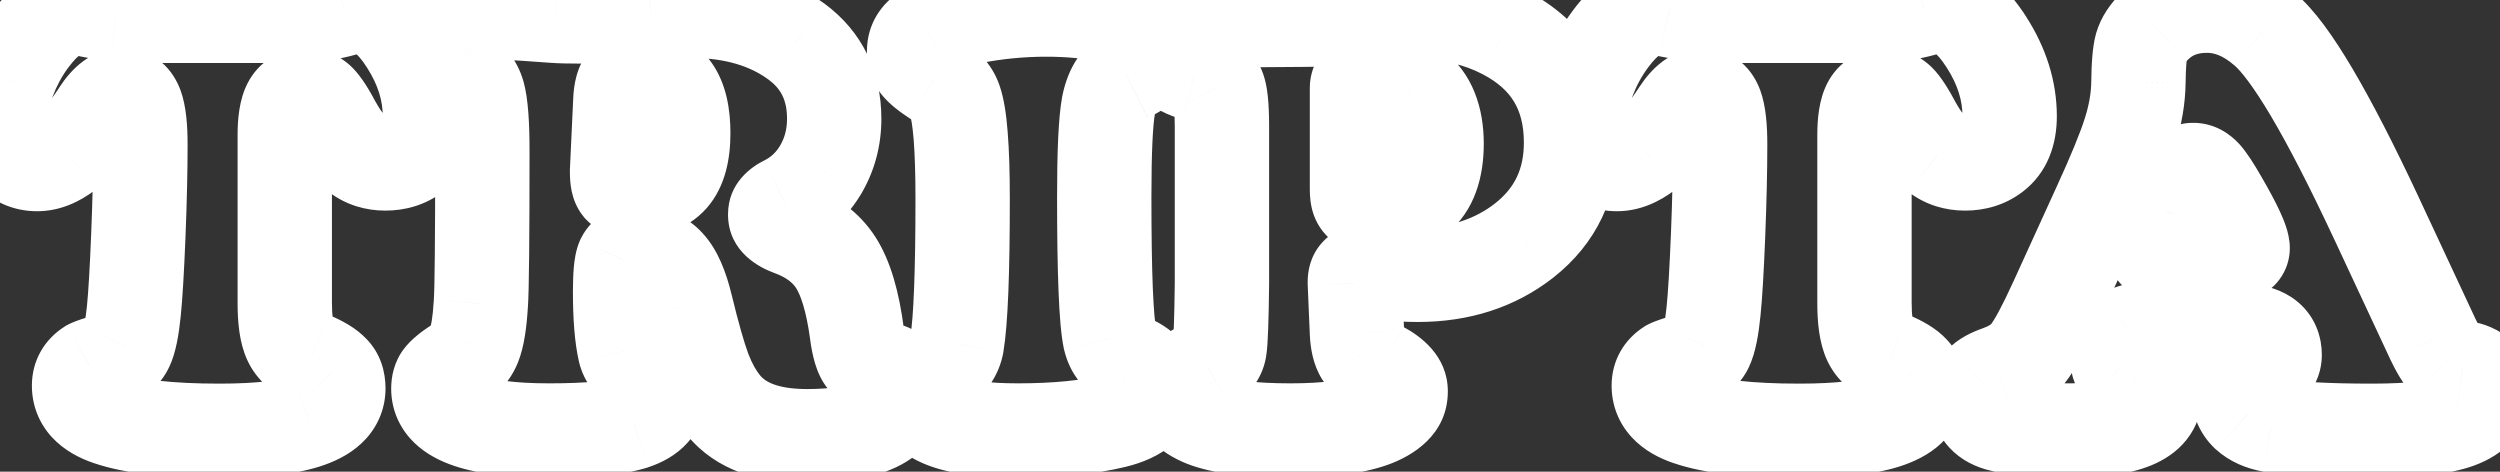 <svg width="53" height="10" viewBox="0 0 53 10" fill="none" xmlns="http://www.w3.org/2000/svg">
<rect x="0" y="0" width="53" height="10" fill="#333333" stroke="none"/>
<path d="M6.31 0.335V1.335H6.327L6.345 1.335L6.31 0.335ZM7.293 0.189L7.036 -0.777L7.027 -0.775L7.019 -0.772L7.293 0.189ZM8.626 0.9L7.782 1.435L7.785 1.44L8.626 0.9ZM8.779 3.274L9.379 4.074L9.381 4.073L8.779 3.274ZM7.585 3.281L6.976 4.073L6.982 4.078L6.989 4.083L7.585 3.281ZM7.097 2.659L6.214 3.129L6.219 3.138L6.224 3.147L7.097 2.659ZM6.583 7.597L6.974 6.677L6.97 6.675L6.583 7.597ZM7.046 7.876L6.304 8.547L6.321 8.566L6.339 8.584L7.046 7.876ZM6.551 8.911L6.214 7.969L6.211 7.97L6.551 8.911ZM2.317 8.873L2.64 7.927L2.636 7.925L2.317 8.873ZM1.904 7.769L1.419 6.894L1.392 6.909L1.366 6.926L1.904 7.769ZM2.355 7.616L2.077 6.656L2.069 6.658L2.062 6.66L2.355 7.616ZM2.685 7.35L1.785 6.914L1.779 6.926L1.774 6.938L2.685 7.35ZM2.837 6.594L1.843 6.492L1.843 6.492L2.837 6.594ZM2.933 4.995L3.932 5.035L3.932 5.035L2.933 4.995ZM2.114 2.373L1.279 1.822L1.278 1.824L2.114 2.373ZM1.416 3.23L2.023 4.024L2.024 4.023L1.416 3.23ZM0.222 3.224L-0.538 3.873L-0.53 3.882L0.222 3.224ZM0.178 1.7L1.113 2.054L1.115 2.05L0.178 1.7ZM0.654 0.824L1.455 1.422L1.456 1.422L0.654 0.824ZM1.898 0.215L1.673 1.189L1.686 1.192L1.698 1.195L1.898 0.215ZM2.457 0.31L2.34 1.303L2.343 1.304L2.457 0.31ZM2.964 1.335H6.31V-0.665H2.964V1.335ZM6.345 1.335C6.772 1.32 7.182 1.261 7.568 1.151L7.019 -0.772C6.812 -0.713 6.566 -0.674 6.274 -0.664L6.345 1.335ZM7.551 1.156C7.584 1.147 7.608 1.142 7.622 1.14C7.637 1.138 7.639 1.139 7.63 1.139V-0.861C7.421 -0.861 7.22 -0.826 7.036 -0.777L7.551 1.156ZM7.63 1.139C7.537 1.139 7.498 1.1 7.529 1.124C7.57 1.155 7.659 1.241 7.782 1.435L9.471 0.365C9.104 -0.214 8.511 -0.861 7.63 -0.861V1.139ZM7.785 1.44C8.02 1.808 8.115 2.145 8.115 2.468H10.115C10.115 1.716 9.884 1.009 9.468 0.36L7.785 1.44ZM8.115 2.468C8.115 2.554 8.102 2.576 8.108 2.561C8.112 2.552 8.119 2.537 8.133 2.52C8.147 2.502 8.162 2.487 8.176 2.476L9.381 4.073C9.93 3.658 10.115 3.044 10.115 2.468H8.115ZM8.179 2.474C8.182 2.472 8.185 2.47 8.19 2.467C8.195 2.465 8.199 2.463 8.201 2.463C8.203 2.462 8.203 2.463 8.198 2.463C8.193 2.464 8.184 2.465 8.169 2.465V4.465C8.596 4.465 9.016 4.347 9.379 4.074L8.179 2.474ZM8.169 2.465C8.159 2.465 8.153 2.464 8.152 2.464C8.15 2.464 8.152 2.464 8.156 2.465C8.16 2.466 8.165 2.468 8.17 2.471C8.176 2.474 8.18 2.476 8.182 2.478L6.989 4.083C7.342 4.346 7.751 4.465 8.169 4.465V2.465ZM8.195 2.488C8.182 2.478 8.099 2.402 7.97 2.171L6.224 3.147C6.416 3.491 6.659 3.83 6.976 4.073L8.195 2.488ZM7.979 2.189C7.845 1.936 7.673 1.637 7.474 1.437L6.059 2.852C6.037 2.829 6.029 2.817 6.035 2.825C6.04 2.831 6.051 2.846 6.068 2.874C6.103 2.929 6.152 3.012 6.214 3.129L7.979 2.189ZM7.474 1.437C7.205 1.168 6.853 1.024 6.475 1.024V3.024C6.412 3.024 6.334 3.012 6.252 2.978C6.169 2.944 6.105 2.897 6.059 2.852L7.474 1.437ZM6.475 1.024C6.255 1.024 6.006 1.071 5.768 1.21C5.527 1.351 5.358 1.552 5.25 1.762L7.027 2.679C6.986 2.759 6.907 2.861 6.778 2.936C6.652 3.01 6.537 3.024 6.475 3.024V1.024ZM5.25 1.762C5.066 2.119 5.037 2.541 5.037 2.868H7.037C7.037 2.752 7.043 2.678 7.05 2.636C7.053 2.616 7.055 2.61 7.053 2.616C7.052 2.621 7.045 2.644 7.027 2.679L5.25 1.762ZM5.037 2.868V6.423H7.037V2.868H5.037ZM5.037 6.423C5.037 6.815 5.071 7.263 5.243 7.635L7.059 6.797C7.075 6.833 7.066 6.829 7.055 6.752C7.045 6.68 7.037 6.573 7.037 6.423H5.037ZM5.243 7.635C5.449 8.082 5.816 8.36 6.195 8.519L6.97 6.675C6.945 6.665 6.954 6.665 6.978 6.685C7.004 6.709 7.035 6.747 7.059 6.797L5.243 7.635ZM6.191 8.517C6.277 8.554 6.328 8.581 6.354 8.596C6.366 8.604 6.366 8.605 6.359 8.6C6.353 8.594 6.332 8.578 6.304 8.547L7.787 7.206C7.552 6.945 7.223 6.783 6.974 6.677L6.191 8.517ZM6.339 8.584C6.271 8.516 6.225 8.438 6.199 8.365C6.175 8.296 6.173 8.247 6.173 8.232H8.173C8.173 7.89 8.073 7.489 7.753 7.169L6.339 8.584ZM6.173 8.232C6.173 8.192 6.18 8.139 6.202 8.082C6.225 8.025 6.255 7.982 6.28 7.955C6.324 7.907 6.331 7.928 6.214 7.969L6.887 9.853C7.186 9.746 7.504 9.58 7.755 9.306C8.026 9.01 8.173 8.636 8.173 8.232H6.173ZM6.211 7.97C5.97 8.058 5.481 8.133 4.653 8.133V10.133C5.534 10.133 6.31 10.061 6.89 9.852L6.211 7.97ZM4.653 8.133C3.629 8.133 2.986 8.045 2.64 7.927L1.994 9.819C2.663 10.048 3.578 10.133 4.653 10.133V8.133ZM2.636 7.925C2.518 7.886 2.527 7.865 2.573 7.914C2.599 7.942 2.628 7.985 2.649 8.04C2.67 8.094 2.676 8.142 2.676 8.175H0.676C0.676 8.581 0.82 8.962 1.099 9.267C1.359 9.549 1.688 9.717 1.998 9.821L2.636 7.925ZM2.676 8.175C2.676 8.239 2.66 8.335 2.604 8.433C2.55 8.53 2.482 8.586 2.443 8.611L1.366 6.926C0.941 7.198 0.676 7.643 0.676 8.175H2.676ZM2.39 8.643C2.353 8.663 2.326 8.675 2.32 8.677C2.312 8.681 2.308 8.683 2.311 8.681C2.317 8.679 2.334 8.673 2.366 8.662C2.428 8.641 2.52 8.611 2.648 8.572L2.062 6.66C1.927 6.701 1.814 6.737 1.725 6.767C1.677 6.784 1.534 6.83 1.419 6.894L2.39 8.643ZM2.633 8.577C3.024 8.464 3.396 8.204 3.596 7.761L1.774 6.938C1.807 6.864 1.861 6.792 1.93 6.737C1.995 6.684 2.053 6.663 2.077 6.656L2.633 8.577ZM3.585 7.785C3.735 7.476 3.795 7.058 3.832 6.696L1.843 6.492C1.825 6.66 1.807 6.781 1.79 6.865C1.782 6.906 1.776 6.931 1.772 6.943C1.768 6.957 1.771 6.943 1.785 6.914L3.585 7.785ZM3.832 6.696C3.869 6.333 3.902 5.773 3.932 5.035L1.933 4.954C1.904 5.689 1.873 6.195 1.843 6.492L3.832 6.696ZM3.932 5.035C3.962 4.285 3.977 3.63 3.977 3.071H1.977C1.977 3.596 1.963 4.223 1.933 4.955L3.932 5.035ZM3.977 3.071C3.977 2.681 3.952 2.254 3.827 1.913L1.95 2.604C1.94 2.577 1.95 2.595 1.961 2.691C1.97 2.78 1.977 2.904 1.977 3.071H3.977ZM3.827 1.913C3.757 1.724 3.633 1.493 3.408 1.307C3.166 1.107 2.878 1.018 2.596 1.018V3.018C2.45 3.018 2.278 2.968 2.134 2.849C2.006 2.743 1.96 2.633 1.95 2.604L3.827 1.913ZM2.596 1.018C1.91 1.018 1.488 1.506 1.279 1.822L2.948 2.924C2.987 2.866 2.99 2.878 2.945 2.912C2.891 2.952 2.769 3.018 2.596 3.018V1.018ZM1.278 1.824C1.148 2.022 1.039 2.171 0.951 2.279C0.908 2.333 0.872 2.372 0.846 2.4C0.818 2.428 0.805 2.438 0.807 2.437L2.024 4.023C2.351 3.772 2.662 3.36 2.95 2.922L1.278 1.824ZM0.808 2.436C0.759 2.473 0.733 2.484 0.73 2.485C0.729 2.486 0.734 2.484 0.745 2.481C0.755 2.479 0.77 2.478 0.787 2.478V4.478C1.274 4.478 1.691 4.278 2.023 4.024L0.808 2.436ZM0.787 2.478C0.799 2.478 0.837 2.48 0.884 2.502C0.933 2.524 0.963 2.551 0.975 2.565L-0.53 3.882C-0.189 4.272 0.276 4.478 0.787 4.478V2.478ZM0.983 2.574C0.987 2.579 0.992 2.586 0.996 2.593C1 2.6 1.002 2.606 1.003 2.61C1.006 2.616 1 2.604 1 2.563H-1C-1 3.026 -0.866 3.489 -0.538 3.873L0.983 2.574ZM1 2.563C1 2.45 1.026 2.284 1.113 2.054L-0.758 1.346C-0.908 1.743 -1 2.152 -1 2.563H1ZM1.115 2.05C1.201 1.82 1.314 1.611 1.455 1.422L-0.148 0.226C-0.404 0.57 -0.608 0.946 -0.759 1.35L1.115 2.05ZM1.456 1.422C1.575 1.262 1.658 1.191 1.695 1.166C1.726 1.145 1.691 1.177 1.606 1.177V-0.823C0.806 -0.823 0.23 -0.28 -0.148 0.227L1.456 1.422ZM1.606 1.177C1.599 1.177 1.601 1.176 1.613 1.178C1.625 1.179 1.645 1.183 1.673 1.189L2.123 -0.76C1.962 -0.797 1.787 -0.823 1.606 -0.823V1.177ZM1.698 1.195C1.94 1.244 2.157 1.282 2.34 1.303L2.573 -0.683C2.469 -0.695 2.313 -0.721 2.098 -0.765L1.698 1.195ZM2.343 1.304C2.537 1.326 2.746 1.335 2.964 1.335V-0.665C2.802 -0.665 2.672 -0.672 2.57 -0.683L2.343 1.304ZM13.521 5.356L13.566 4.357L13.543 4.356H13.521V5.356ZM13.21 5.502L12.307 5.071L12.3 5.087L12.292 5.104L13.21 5.502ZM13.248 7.438L12.272 7.658L12.275 7.67L12.277 7.681L13.248 7.438ZM13.584 7.807L13.088 8.675L13.095 8.679L13.102 8.683L13.584 7.807ZM13.432 8.956L13.741 9.907L13.748 9.904L13.432 8.956ZM9.363 7.997L10.149 8.615L10.159 8.602L10.169 8.588L9.363 7.997ZM9.68 7.737L9.13 6.902L9.125 6.905L9.68 7.737ZM10.055 7.305L9.126 6.934L9.121 6.946L10.055 7.305ZM10.194 6.436L9.197 6.365L9.196 6.374L10.194 6.436ZM9.756 1.542L10.204 0.647L10.195 0.643L10.187 0.639L9.756 1.542ZM9.382 1.3L8.614 1.94L8.623 1.951L8.632 1.962L9.382 1.3ZM9.464 0.602L10.159 1.322L10.159 1.321L9.464 0.602ZM9.972 0.342L10.219 1.311L10.22 1.311L9.972 0.342ZM11.769 0.335L11.848 -0.661L11.844 -0.662L11.769 0.335ZM13.793 0.272L13.72 -0.725L13.714 -0.725L13.793 0.272ZM16.885 0.881L17.479 0.077L17.477 0.076L16.885 0.881ZM17.405 3.585L18.268 4.091L18.271 4.086L17.405 3.585ZM16.637 4.303L16.195 3.406L16.19 3.408L16.637 4.303ZM16.745 4.842L16.4 5.781L16.405 5.783L16.745 4.842ZM17.723 5.572L16.879 6.109L17.723 5.572ZM18.167 7.07L17.176 7.201L17.176 7.205L18.167 7.07ZM18.332 7.616L17.57 8.264L17.578 8.274L17.587 8.283L18.332 7.616ZM18.834 7.851L19.135 6.897L19.123 6.894L19.112 6.891L18.834 7.851ZM19.037 8.016L18.198 8.561L18.205 8.571L18.211 8.581L19.037 8.016ZM18.967 8.689L19.758 9.301L19.762 9.295L19.767 9.289L18.967 8.689ZM18.573 9L18.994 9.907L19.001 9.904L18.573 9ZM15.342 8.594L16.117 7.962L16.113 7.957L15.342 8.594ZM14.93 7.857L13.992 8.206L13.997 8.217L14.93 7.857ZM14.536 6.474L13.564 6.709L13.565 6.71L14.536 6.474ZM14.162 5.623L13.417 6.291L13.427 6.301L14.162 5.623ZM13.152 2.119L14.151 2.166L14.151 2.163L13.152 2.119ZM13.082 3.598L12.084 3.551L12.082 3.575V3.598H13.082ZM13.146 3.96L12.378 4.6L12.393 4.618L12.409 4.636L13.146 3.96ZM14.231 3.75L14.979 4.415L14.986 4.407L14.231 3.75ZM13.521 4.356C13.188 4.356 12.596 4.468 12.307 5.071L14.112 5.934C14.029 6.107 13.89 6.231 13.747 6.298C13.623 6.356 13.531 6.356 13.521 6.356V4.356ZM12.292 5.104C12.204 5.308 12.178 5.526 12.166 5.652C12.152 5.808 12.146 5.988 12.146 6.182H14.146C14.146 6.02 14.151 5.908 14.158 5.838C14.161 5.804 14.163 5.79 14.163 5.792C14.163 5.794 14.161 5.804 14.156 5.82C14.152 5.835 14.143 5.864 14.127 5.901L12.292 5.104ZM12.146 6.182C12.146 6.747 12.18 7.252 12.272 7.658L14.223 7.219C14.179 7.024 14.146 6.691 14.146 6.182H12.146ZM12.277 7.681C12.324 7.867 12.415 8.101 12.603 8.308L14.083 6.963C14.186 7.076 14.213 7.179 14.218 7.196L12.277 7.681ZM12.603 8.308C12.759 8.48 12.959 8.601 13.088 8.675L14.08 6.938C14.061 6.927 14.045 6.918 14.034 6.911C14.022 6.904 14.016 6.899 14.014 6.898C14.012 6.896 14.017 6.9 14.027 6.908C14.032 6.913 14.04 6.919 14.049 6.928C14.058 6.936 14.069 6.948 14.083 6.963L12.603 8.308ZM13.102 8.683C13.132 8.699 13.093 8.685 13.046 8.617C13.022 8.582 13 8.539 12.985 8.49C12.97 8.441 12.965 8.396 12.965 8.359H14.965C14.965 7.664 14.539 7.191 14.066 6.93L13.102 8.683ZM12.965 8.359C12.965 8.321 12.971 8.267 12.994 8.205C13.017 8.142 13.051 8.09 13.086 8.051C13.151 7.979 13.191 7.982 13.115 8.007L13.748 9.904C14.027 9.811 14.335 9.655 14.577 9.384C14.838 9.092 14.965 8.732 14.965 8.359H12.965ZM13.122 8.005C12.935 8.066 12.478 8.127 11.642 8.127V10.127C12.489 10.127 13.226 10.074 13.741 9.907L13.122 8.005ZM11.642 8.127C10.893 8.127 10.453 8.052 10.234 7.97C10.132 7.931 10.145 7.915 10.19 7.966C10.253 8.038 10.293 8.143 10.293 8.238H8.293C8.293 8.63 8.431 8.994 8.689 9.288C8.93 9.562 9.237 9.731 9.526 9.84C10.09 10.053 10.824 10.127 11.642 10.127V8.127ZM10.293 8.238C10.293 8.283 10.282 8.445 10.149 8.615L8.576 7.379C8.35 7.667 8.293 7.99 8.293 8.238H10.293ZM10.169 8.588C10.154 8.609 10.141 8.625 10.132 8.635C10.122 8.646 10.115 8.653 10.111 8.657C10.103 8.665 10.102 8.665 10.111 8.658C10.12 8.651 10.134 8.64 10.155 8.624C10.177 8.609 10.203 8.59 10.235 8.569L9.125 6.905C8.967 7.01 8.72 7.183 8.556 7.406L10.169 8.588ZM10.23 8.572C10.545 8.364 10.832 8.07 10.988 7.664L9.121 6.946C9.128 6.93 9.135 6.916 9.142 6.904C9.149 6.893 9.155 6.885 9.158 6.882C9.165 6.874 9.159 6.882 9.13 6.902L10.23 8.572ZM10.983 7.677C11.116 7.346 11.167 6.915 11.192 6.497L9.196 6.374C9.185 6.558 9.17 6.699 9.153 6.802C9.135 6.913 9.121 6.946 9.126 6.934L10.983 7.677ZM11.192 6.506C11.216 6.16 11.226 5.036 11.226 3.205H9.226C9.226 5.081 9.215 6.11 9.197 6.365L11.192 6.506ZM11.226 3.205C11.226 2.629 11.201 2.097 11.1 1.735L9.174 2.275C9.174 2.273 9.179 2.293 9.186 2.343C9.193 2.39 9.2 2.454 9.207 2.537C9.219 2.704 9.226 2.925 9.226 3.205H11.226ZM11.1 1.735C10.966 1.255 10.653 0.872 10.204 0.647L9.309 2.436C9.292 2.427 9.258 2.406 9.225 2.365C9.192 2.325 9.178 2.289 9.174 2.275L11.1 1.735ZM10.187 0.639C10.154 0.623 10.127 0.61 10.106 0.598C10.085 0.587 10.072 0.578 10.065 0.574C10.057 0.569 10.06 0.57 10.07 0.578C10.079 0.586 10.102 0.606 10.132 0.639L8.632 1.962C8.839 2.197 9.126 2.349 9.326 2.444L10.187 0.639ZM10.15 0.66C10.202 0.723 10.239 0.792 10.261 0.86C10.283 0.926 10.287 0.978 10.287 1.008H8.287C8.287 1.313 8.372 1.651 8.614 1.94L10.15 0.66ZM10.287 1.008C10.287 1.06 10.276 1.124 10.247 1.19C10.219 1.255 10.183 1.299 10.159 1.322L8.77 -0.118C8.467 0.174 8.287 0.565 8.287 1.008H10.287ZM10.159 1.321C10.124 1.355 10.122 1.336 10.219 1.311L9.725 -0.627C9.391 -0.542 9.05 -0.388 8.77 -0.117L10.159 1.321ZM10.22 1.311C10.284 1.294 10.438 1.272 10.721 1.272V-0.728C10.369 -0.728 10.024 -0.704 9.724 -0.627L10.22 1.311ZM10.721 1.272C10.814 1.272 11.12 1.289 11.693 1.333L11.844 -0.662C11.3 -0.703 10.907 -0.728 10.721 -0.728V1.272ZM11.689 1.332C11.837 1.344 12.038 1.348 12.27 1.348V-0.652C12.045 -0.652 11.912 -0.656 11.848 -0.661L11.689 1.332ZM12.27 1.348C12.689 1.348 13.227 1.32 13.873 1.269L13.714 -0.725C13.09 -0.675 12.613 -0.652 12.27 -0.652V1.348ZM13.867 1.269C14.27 1.24 14.518 1.228 14.638 1.228V-0.772C14.436 -0.772 14.121 -0.755 13.72 -0.725L13.867 1.269ZM14.638 1.228C15.38 1.228 15.908 1.404 16.292 1.687L17.477 0.076C16.677 -0.513 15.706 -0.772 14.638 -0.772V1.228ZM16.291 1.686C16.553 1.879 16.685 2.118 16.685 2.519H18.685C18.685 1.523 18.283 0.67 17.479 0.077L16.291 1.686ZM16.685 2.519C16.685 2.741 16.634 2.922 16.54 3.084L18.271 4.086C18.549 3.605 18.685 3.076 18.685 2.519H16.685ZM16.543 3.079C16.454 3.231 16.343 3.333 16.195 3.406L17.08 5.199C17.583 4.951 17.984 4.575 18.268 4.091L16.543 3.079ZM16.19 3.408C15.944 3.531 15.434 3.871 15.434 4.544H17.434C17.434 4.764 17.347 4.943 17.25 5.058C17.166 5.157 17.089 5.195 17.084 5.197L16.19 3.408ZM15.434 4.544C15.434 5.359 16.14 5.685 16.4 5.781L17.09 3.904C17.053 3.89 17.117 3.906 17.204 3.989C17.252 4.035 17.312 4.107 17.36 4.209C17.409 4.314 17.434 4.429 17.434 4.544H15.434ZM16.405 5.783C16.689 5.885 16.815 6.008 16.879 6.109L18.566 5.035C18.216 4.485 17.69 4.121 17.085 3.902L16.405 5.783ZM16.879 6.109C16.97 6.252 17.093 6.58 17.176 7.201L19.158 6.939C19.063 6.215 18.89 5.544 18.566 5.035L16.879 6.109ZM17.176 7.205C17.199 7.375 17.232 7.546 17.28 7.706C17.323 7.848 17.403 8.068 17.57 8.264L19.094 6.969C19.122 7.001 19.142 7.03 19.155 7.052C19.169 7.074 19.178 7.093 19.184 7.105C19.195 7.127 19.197 7.137 19.194 7.127C19.191 7.118 19.186 7.097 19.179 7.064C19.172 7.03 19.165 6.988 19.158 6.935L17.176 7.205ZM17.587 8.283C17.755 8.471 17.956 8.579 18.087 8.641C18.234 8.71 18.395 8.765 18.555 8.811L19.112 6.891C19.063 6.876 19.024 6.864 18.993 6.853C18.962 6.841 18.944 6.833 18.936 6.83C18.926 6.825 18.936 6.829 18.957 6.843C18.968 6.85 18.984 6.862 19.004 6.878C19.024 6.895 19.049 6.918 19.077 6.949L17.587 8.283ZM18.532 8.805C18.35 8.747 18.244 8.631 18.198 8.561L19.875 7.471C19.72 7.232 19.478 7.006 19.135 6.897L18.532 8.805ZM18.211 8.581C18.183 8.539 18.158 8.489 18.141 8.434C18.125 8.379 18.119 8.33 18.119 8.289H20.119C20.119 7.995 20.036 7.705 19.862 7.451L18.211 8.581ZM18.119 8.289C18.119 8.148 18.176 8.076 18.167 8.089L19.767 9.289C19.96 9.031 20.119 8.692 20.119 8.289H18.119ZM18.176 8.077C18.175 8.078 18.175 8.079 18.172 8.081C18.169 8.083 18.162 8.088 18.145 8.096L19.001 9.904C19.294 9.765 19.553 9.566 19.758 9.301L18.176 8.077ZM18.152 8.093C17.983 8.172 17.661 8.248 17.113 8.248V10.248C17.802 10.248 18.453 10.159 18.994 9.907L18.152 8.093ZM17.113 8.248C16.444 8.248 16.207 8.072 16.117 7.962L14.567 9.226C15.188 9.987 16.132 10.248 17.113 10.248V8.248ZM16.113 7.957C16.036 7.863 15.948 7.718 15.863 7.498L13.997 8.217C14.14 8.589 14.327 8.935 14.571 9.231L16.113 7.957ZM15.867 7.509C15.778 7.27 15.658 6.856 15.508 6.237L13.565 6.71C13.719 7.344 13.861 7.852 13.992 8.206L15.867 7.509ZM15.508 6.238C15.399 5.789 15.225 5.301 14.896 4.945L13.427 6.301C13.406 6.278 13.421 6.286 13.454 6.362C13.486 6.436 13.525 6.548 13.564 6.709L15.508 6.238ZM14.906 4.955C14.535 4.542 14.039 4.379 13.566 4.357L13.475 6.355C13.522 6.358 13.527 6.364 13.506 6.356C13.496 6.352 13.481 6.344 13.464 6.332C13.447 6.32 13.431 6.306 13.417 6.291L14.906 4.955ZM12.153 2.072L12.084 3.551L14.081 3.645L14.151 2.166L12.153 2.072ZM12.082 3.598C12.082 3.598 12.082 3.598 12.082 3.598C12.082 3.598 12.082 3.598 12.082 3.598C12.082 3.598 12.082 3.598 12.082 3.598C12.082 3.598 12.082 3.598 12.082 3.598C12.082 3.598 12.082 3.598 12.082 3.599C12.082 3.599 12.082 3.599 12.082 3.599C12.082 3.599 12.082 3.599 12.082 3.599C12.082 3.599 12.082 3.599 12.082 3.599C12.082 3.599 12.082 3.599 12.082 3.599C12.082 3.599 12.082 3.599 12.082 3.599C12.082 3.599 12.082 3.599 12.082 3.599C12.082 3.599 12.082 3.599 12.082 3.599C12.082 3.599 12.082 3.599 12.082 3.599C12.082 3.599 12.082 3.599 12.082 3.599C12.082 3.599 12.082 3.599 12.082 3.599C12.082 3.599 12.082 3.599 12.082 3.599C12.082 3.599 12.082 3.599 12.082 3.599C12.082 3.599 12.082 3.599 12.082 3.6C12.082 3.6 12.082 3.6 12.082 3.6C12.082 3.6 12.082 3.6 12.082 3.6C12.082 3.6 12.082 3.6 12.082 3.6C12.082 3.6 12.082 3.6 12.082 3.6C12.082 3.6 12.082 3.6 12.082 3.6C12.082 3.6 12.082 3.6 12.082 3.6C12.082 3.6 12.082 3.6 12.082 3.6C12.082 3.6 12.082 3.6 12.082 3.6C12.082 3.6 12.082 3.6 12.082 3.6C12.082 3.6 12.082 3.6 12.082 3.6C12.082 3.6 12.082 3.6 12.082 3.6C12.082 3.6 12.082 3.6 12.082 3.6C12.082 3.6 12.082 3.6 12.082 3.601C12.082 3.601 12.082 3.601 12.082 3.601C12.082 3.601 12.082 3.601 12.082 3.601C12.082 3.601 12.082 3.601 12.082 3.601C12.082 3.601 12.082 3.601 12.082 3.601C12.082 3.601 12.082 3.601 12.082 3.601C12.082 3.601 12.082 3.601 12.082 3.601C12.082 3.601 12.082 3.601 12.082 3.601C12.082 3.601 12.082 3.601 12.082 3.601C12.082 3.601 12.082 3.601 12.082 3.601C12.082 3.601 12.082 3.601 12.082 3.601C12.082 3.601 12.082 3.601 12.082 3.601C12.082 3.601 12.082 3.601 12.082 3.601C12.082 3.602 12.082 3.602 12.082 3.602C12.082 3.602 12.082 3.602 12.082 3.602C12.082 3.602 12.082 3.602 12.082 3.602C12.082 3.602 12.082 3.602 12.082 3.602C12.082 3.602 12.082 3.602 12.082 3.602C12.082 3.602 12.082 3.602 12.082 3.602C12.082 3.602 12.082 3.602 12.082 3.602C12.082 3.602 12.082 3.602 12.082 3.602C12.082 3.602 12.082 3.602 12.082 3.602C12.082 3.602 12.082 3.602 12.082 3.602C12.082 3.602 12.082 3.602 12.082 3.602C12.082 3.602 12.082 3.602 12.082 3.602C12.082 3.602 12.082 3.603 12.082 3.603C12.082 3.603 12.082 3.603 12.082 3.603C12.082 3.603 12.082 3.603 12.082 3.603C12.082 3.603 12.082 3.603 12.082 3.603C12.082 3.603 12.082 3.603 12.082 3.603C12.082 3.603 12.082 3.603 12.082 3.603C12.082 3.603 12.082 3.603 12.082 3.603C12.082 3.603 12.082 3.603 12.082 3.603C12.082 3.603 12.082 3.603 12.082 3.603C12.082 3.603 12.082 3.603 12.082 3.603C12.082 3.603 12.082 3.603 12.082 3.603C12.082 3.603 12.082 3.603 12.082 3.603C12.082 3.603 12.082 3.604 12.082 3.604C12.082 3.604 12.082 3.604 12.082 3.604C12.082 3.604 12.082 3.604 12.082 3.604C12.082 3.604 12.082 3.604 12.082 3.604C12.082 3.604 12.082 3.604 12.082 3.604C12.082 3.604 12.082 3.604 12.082 3.604C12.082 3.604 12.082 3.604 12.082 3.604C12.082 3.604 12.082 3.604 12.082 3.604C12.082 3.604 12.082 3.604 12.082 3.604C12.082 3.604 12.082 3.604 12.082 3.604C12.082 3.604 12.082 3.604 12.082 3.604C12.082 3.604 12.082 3.604 12.082 3.604C12.082 3.604 12.082 3.605 12.082 3.605C12.082 3.605 12.082 3.605 12.082 3.605C12.082 3.605 12.082 3.605 12.082 3.605C12.082 3.605 12.082 3.605 12.082 3.605C12.082 3.605 12.082 3.605 12.082 3.605C12.082 3.605 12.082 3.605 12.082 3.605C12.082 3.605 12.082 3.605 12.082 3.605C12.082 3.605 12.082 3.605 12.082 3.605C12.082 3.605 12.082 3.605 12.082 3.605C12.082 3.605 12.082 3.605 12.082 3.605C12.082 3.605 12.082 3.605 12.082 3.605C12.082 3.605 12.082 3.605 12.082 3.606C12.082 3.606 12.082 3.606 12.082 3.606C12.082 3.606 12.082 3.606 12.082 3.606C12.082 3.606 12.082 3.606 12.082 3.606C12.082 3.606 12.082 3.606 12.082 3.606C12.082 3.606 12.082 3.606 12.082 3.606C12.082 3.606 12.082 3.606 12.082 3.606C12.082 3.606 12.082 3.606 12.082 3.606C12.082 3.606 12.082 3.606 12.082 3.606C12.082 3.606 12.082 3.606 12.082 3.606C12.082 3.606 12.082 3.606 12.082 3.606C12.082 3.606 12.082 3.606 12.082 3.606C12.082 3.607 12.082 3.607 12.082 3.607C12.082 3.607 12.082 3.607 12.082 3.607C12.082 3.607 12.082 3.607 12.082 3.607C12.082 3.607 12.082 3.607 12.082 3.607C12.082 3.607 12.082 3.607 12.082 3.607C12.082 3.607 12.082 3.607 12.082 3.607C12.082 3.607 12.082 3.607 12.082 3.607C12.082 3.607 12.082 3.607 12.082 3.607C12.082 3.607 12.082 3.607 12.082 3.607C12.082 3.607 12.082 3.607 12.082 3.607C12.082 3.607 12.082 3.607 12.082 3.607C12.082 3.608 12.082 3.608 12.082 3.608C12.082 3.608 12.082 3.608 12.082 3.608C12.082 3.608 12.082 3.608 12.082 3.608C12.082 3.608 12.082 3.608 12.082 3.608C12.082 3.608 12.082 3.608 12.082 3.608C12.082 3.608 12.082 3.608 12.082 3.608C12.082 3.608 12.082 3.608 12.082 3.608C12.082 3.608 12.082 3.608 12.082 3.608C12.082 3.608 12.082 3.608 12.082 3.608C12.082 3.608 12.082 3.608 12.082 3.608C12.082 3.608 12.082 3.608 12.082 3.608C12.082 3.609 12.082 3.609 12.082 3.609C12.082 3.609 12.082 3.609 12.082 3.609C12.082 3.609 12.082 3.609 12.082 3.609C12.082 3.609 12.082 3.609 12.082 3.609C12.082 3.609 12.082 3.609 12.082 3.609C12.082 3.609 12.082 3.609 12.082 3.609C12.082 3.609 12.082 3.609 12.082 3.609C12.082 3.609 12.082 3.609 12.082 3.609C12.082 3.609 12.082 3.609 12.082 3.609C12.082 3.609 12.082 3.609 12.082 3.609C12.082 3.609 12.082 3.609 12.082 3.61C12.082 3.61 12.082 3.61 12.082 3.61C12.082 3.61 12.082 3.61 12.082 3.61C12.082 3.61 12.082 3.61 12.082 3.61C12.082 3.61 12.082 3.61 12.082 3.61C12.082 3.61 12.082 3.61 12.082 3.61C12.082 3.61 12.082 3.61 12.082 3.61C12.082 3.61 12.082 3.61 12.082 3.61C12.082 3.61 12.082 3.61 12.082 3.61C12.082 3.61 12.082 3.61 12.082 3.61C12.082 3.61 12.082 3.61 12.082 3.61C12.082 3.61 12.082 3.611 12.082 3.611C12.082 3.611 12.082 3.611 12.082 3.611C12.082 3.611 12.082 3.611 12.082 3.611C12.082 3.611 12.082 3.611 12.082 3.611C12.082 3.611 12.082 3.611 12.082 3.611C12.082 3.611 12.082 3.611 12.082 3.611C12.082 3.611 12.082 3.611 12.082 3.611C12.082 3.611 12.082 3.611 12.082 3.611C12.082 3.611 12.082 3.611 12.082 3.611C12.082 3.611 12.082 3.611 12.082 3.611C12.082 3.611 12.082 3.611 12.082 3.612C12.082 3.612 12.082 3.612 12.082 3.612C12.082 3.612 12.082 3.612 12.082 3.612C12.082 3.612 12.082 3.612 12.082 3.612C12.082 3.612 12.082 3.612 12.082 3.612C12.082 3.612 12.082 3.612 12.082 3.612C12.082 3.612 12.082 3.612 12.082 3.612C12.082 3.612 12.082 3.612 12.082 3.612C12.082 3.612 12.082 3.612 12.082 3.612C12.082 3.612 12.082 3.612 12.082 3.612C12.082 3.612 12.082 3.612 12.082 3.612C12.082 3.613 12.082 3.613 12.082 3.613C12.082 3.613 12.082 3.613 12.082 3.613C12.082 3.613 12.082 3.613 12.082 3.613C12.082 3.613 12.082 3.613 12.082 3.613C12.082 3.613 12.082 3.613 12.082 3.613C12.082 3.613 12.082 3.613 12.082 3.613C12.082 3.613 12.082 3.613 12.082 3.613C12.082 3.613 12.082 3.613 12.082 3.613C12.082 3.613 12.082 3.613 12.082 3.613C12.082 3.613 12.082 3.613 12.082 3.613C12.082 3.614 12.082 3.614 12.082 3.614C12.082 3.614 12.082 3.614 12.082 3.614C12.082 3.614 12.082 3.614 12.082 3.614C12.082 3.614 12.082 3.614 12.082 3.614C12.082 3.614 12.082 3.614 12.082 3.614C12.082 3.614 12.082 3.614 12.082 3.614C12.082 3.614 12.082 3.614 12.082 3.614C12.082 3.614 12.082 3.614 12.082 3.614C12.082 3.614 12.082 3.614 12.082 3.614C12.082 3.614 12.082 3.614 12.082 3.614C12.082 3.615 12.082 3.615 12.082 3.615C12.082 3.615 12.082 3.615 12.082 3.615C12.082 3.615 12.082 3.615 12.082 3.615C12.082 3.615 12.082 3.615 12.082 3.615C12.082 3.615 12.082 3.615 12.082 3.615C12.082 3.615 12.082 3.615 12.082 3.615C12.082 3.615 12.082 3.615 12.082 3.615C12.082 3.615 12.082 3.615 12.082 3.615C12.082 3.615 12.082 3.615 12.082 3.615C12.082 3.615 12.082 3.615 12.082 3.616C12.082 3.616 12.082 3.616 12.082 3.616C12.082 3.616 12.082 3.616 12.082 3.616C12.082 3.616 12.082 3.616 12.082 3.616C12.082 3.616 12.082 3.616 12.082 3.616C12.082 3.616 12.082 3.616 12.082 3.616C12.082 3.616 12.082 3.616 12.082 3.616C12.082 3.616 12.082 3.616 12.082 3.616C12.082 3.616 12.082 3.616 12.082 3.616C12.082 3.616 12.082 3.616 12.082 3.616C12.082 3.616 12.082 3.617 12.082 3.617C12.082 3.617 12.082 3.617 12.082 3.617C12.082 3.617 12.082 3.617 12.082 3.617C12.082 3.617 12.082 3.617 12.082 3.617C12.082 3.617 12.082 3.617 12.082 3.617C12.082 3.617 12.082 3.617 12.082 3.617C12.082 3.617 12.082 3.617 12.082 3.617C12.082 3.617 12.082 3.617 12.082 3.617C12.082 3.617 12.082 3.617 12.082 3.617C12.082 3.617 12.082 3.617 12.082 3.618C12.082 3.618 12.082 3.618 12.082 3.618C12.082 3.618 12.082 3.618 12.082 3.618C12.082 3.618 12.082 3.618 12.082 3.618C12.082 3.618 12.082 3.618 12.082 3.618C12.082 3.618 12.082 3.618 12.082 3.618C12.082 3.618 12.082 3.618 12.082 3.618C12.082 3.618 12.082 3.618 12.082 3.618C12.082 3.618 12.082 3.618 12.082 3.618C12.082 3.618 12.082 3.618 12.082 3.618C12.082 3.618 12.082 3.619 12.082 3.619C12.082 3.619 12.082 3.619 12.082 3.619C12.082 3.619 12.082 3.619 12.082 3.619C12.082 3.619 12.082 3.619 12.082 3.619C12.082 3.619 12.082 3.619 12.082 3.619C12.082 3.619 12.082 3.619 12.082 3.619C12.082 3.619 12.082 3.619 12.082 3.619C12.082 3.619 12.082 3.619 12.082 3.619C12.082 3.619 12.082 3.619 12.082 3.619C12.082 3.619 12.082 3.619 12.082 3.62C12.082 3.62 12.082 3.62 12.082 3.62C12.082 3.62 12.082 3.62 12.082 3.62C12.082 3.62 12.082 3.62 12.082 3.62C12.082 3.62 12.082 3.62 12.082 3.62C12.082 3.62 12.082 3.62 12.082 3.62C12.082 3.62 12.082 3.62 12.082 3.62C12.082 3.62 12.082 3.62 12.082 3.62C12.082 3.62 12.082 3.62 12.082 3.62C12.082 3.62 12.082 3.62 12.082 3.621C12.082 3.621 12.082 3.621 12.082 3.621C12.082 3.621 12.082 3.621 12.082 3.621C12.082 3.621 12.082 3.621 12.082 3.621C12.082 3.621 12.082 3.621 12.082 3.621C12.082 3.621 12.082 3.621 12.082 3.621C12.082 3.621 12.082 3.621 12.082 3.621C12.082 3.621 12.082 3.621 12.082 3.621C12.082 3.621 12.082 3.621 12.082 3.621C12.082 3.621 12.082 3.621 12.082 3.622C12.082 3.622 12.082 3.622 12.082 3.622C12.082 3.622 12.082 3.622 12.082 3.622C12.082 3.622 12.082 3.622 12.082 3.622C12.082 3.622 12.082 3.622 12.082 3.622C12.082 3.622 12.082 3.622 12.082 3.622C12.082 3.622 12.082 3.622 12.082 3.622C12.082 3.622 12.082 3.622 12.082 3.622C12.082 3.622 12.082 3.622 12.082 3.622C12.082 3.622 12.082 3.622 12.082 3.623C12.082 3.623 12.082 3.623 12.082 3.623C12.082 3.623 12.082 3.623 12.082 3.623C12.082 3.623 12.082 3.623 12.082 3.623C12.082 3.623 12.082 3.623 12.082 3.623C12.082 3.623 12.082 3.623 12.082 3.623C12.082 3.623 12.082 3.623 12.082 3.623C12.082 3.623 12.082 3.623 12.082 3.623C12.082 3.623 12.082 3.623 12.082 3.623C12.082 3.623 12.082 3.623 12.082 3.624C12.082 3.624 12.082 3.624 12.082 3.624C12.082 3.624 12.082 3.624 12.082 3.624C12.082 3.624 12.082 3.624 12.082 3.624C12.082 3.624 12.082 3.624 12.082 3.624C12.082 3.624 12.082 3.624 12.082 3.624C12.082 3.624 12.082 3.624 12.082 3.624C12.082 3.624 12.082 3.624 12.082 3.624C12.082 3.624 12.082 3.624 12.082 3.624C12.082 3.624 12.082 3.625 12.082 3.625C12.082 3.625 12.082 3.625 12.082 3.625C12.082 3.625 12.082 3.625 12.082 3.625C12.082 3.625 12.082 3.625 12.082 3.625C12.082 3.625 12.082 3.625 12.082 3.625C12.082 3.625 12.082 3.625 12.082 3.625C12.082 3.625 12.082 3.625 12.082 3.625C12.082 3.625 12.082 3.625 12.082 3.625C12.082 3.625 12.082 3.625 12.082 3.625C12.082 3.626 12.082 3.626 12.082 3.626C12.082 3.626 12.082 3.626 12.082 3.626C12.082 3.626 12.082 3.626 12.082 3.626C12.082 3.626 12.082 3.626 12.082 3.626C12.082 3.626 12.082 3.626 12.082 3.626C12.082 3.626 12.082 3.626 12.082 3.626C12.082 3.626 12.082 3.626 12.082 3.626C12.082 3.626 12.082 3.626 12.082 3.626C12.082 3.626 12.082 3.626 12.082 3.627C12.082 3.627 12.082 3.627 12.082 3.627C12.082 3.627 12.082 3.627 12.082 3.627C12.082 3.627 12.082 3.627 12.082 3.627C12.082 3.627 12.082 3.627 12.082 3.627C12.082 3.627 12.082 3.627 12.082 3.627C12.082 3.627 12.082 3.627 12.082 3.627C12.082 3.627 12.082 3.627 12.082 3.627C12.082 3.627 12.082 3.627 12.082 3.627C12.082 3.628 12.082 3.628 12.082 3.628C12.082 3.628 12.082 3.628 12.082 3.628C12.082 3.628 12.082 3.628 12.082 3.628C12.082 3.628 12.082 3.628 12.082 3.628C12.082 3.628 12.082 3.628 12.082 3.628C12.082 3.628 12.082 3.628 12.082 3.628C12.082 3.628 12.082 3.628 12.082 3.628C12.082 3.628 12.082 3.628 12.082 3.628C12.082 3.628 12.082 3.628 12.082 3.629C12.082 3.629 12.082 3.629 12.082 3.629C12.082 3.629 12.082 3.629 12.082 3.629C12.082 3.629 12.082 3.629 12.082 3.629C12.082 3.629 12.082 3.629 12.082 3.629C12.082 3.629 12.082 3.629 12.082 3.629C12.082 3.629 12.082 3.629 12.082 3.629C12.082 3.629 12.082 3.629 12.082 3.629C12.082 3.629 12.082 3.629 12.082 3.63C12.082 3.63 12.082 3.63 12.082 3.63C12.082 3.63 12.082 3.63 12.082 3.63C12.082 3.63 12.082 3.63 12.082 3.63C12.082 3.63 12.082 3.63 12.082 3.63C12.082 3.63 12.082 3.63 12.082 3.63C12.082 3.63 12.082 3.63 12.082 3.63C12.082 3.63 12.082 3.63 12.082 3.63C12.082 3.63 12.082 3.63 12.082 3.63C12.082 3.631 12.082 3.631 12.082 3.631C12.082 3.631 12.082 3.631 12.082 3.631C12.082 3.631 12.082 3.631 12.082 3.631C12.082 3.631 12.082 3.631 12.082 3.631C12.082 3.631 12.082 3.631 12.082 3.631C12.082 3.631 12.082 3.631 12.082 3.631C12.082 3.631 12.082 3.631 12.082 3.631C12.082 3.631 12.082 3.631 12.082 3.631C12.082 3.631 12.082 3.632 12.082 3.632C12.082 3.632 12.082 3.632 12.082 3.632C12.082 3.632 12.082 3.632 12.082 3.632C12.082 3.632 12.082 3.632 12.082 3.632C12.082 3.632 12.082 3.632 12.082 3.632C12.082 3.632 12.082 3.632 12.082 3.632C12.082 3.632 12.082 3.632 12.082 3.632C12.082 3.632 12.082 3.632 12.082 3.632C12.082 3.632 12.082 3.633 12.082 3.633C12.082 3.633 12.082 3.633 12.082 3.633C12.082 3.633 12.082 3.633 12.082 3.633C12.082 3.633 12.082 3.633 12.082 3.633C12.082 3.633 12.082 3.633 12.082 3.633C12.082 3.633 12.082 3.633 12.082 3.633C12.082 3.633 12.082 3.633 12.082 3.633C12.082 3.633 12.082 3.633 12.082 3.633C12.082 3.634 12.082 3.634 12.082 3.634C12.082 3.634 12.082 3.634 12.082 3.634C12.082 3.634 12.082 3.634 12.082 3.634C12.082 3.634 12.082 3.634 12.082 3.634C12.082 3.634 12.082 3.634 12.082 3.634C12.082 3.634 12.082 3.634 12.082 3.634C12.082 3.634 12.082 3.634 12.082 3.634C12.082 3.634 12.082 3.634 12.082 3.634C12.082 3.635 12.082 3.635 12.082 3.635C12.082 3.635 12.082 3.635 12.082 3.635C12.082 3.635 12.082 3.635 12.082 3.635C12.082 3.635 12.082 3.635 12.082 3.635C12.082 3.635 12.082 3.635 12.082 3.635C12.082 3.635 12.082 3.635 12.082 3.635C12.082 3.635 12.082 3.635 12.082 3.635C12.082 3.635 12.082 3.635 12.082 3.635C12.082 3.636 12.082 3.636 12.082 3.636C12.082 3.636 12.082 3.636 12.082 3.636C12.082 3.636 12.082 3.636 12.082 3.636C12.082 3.636 12.082 3.636 12.082 3.636C12.082 3.636 12.082 3.636 12.082 3.636C12.082 3.636 12.082 3.636 12.082 3.636C12.082 3.636 12.082 3.636 12.082 3.636C12.082 3.636 12.082 3.636 12.082 3.637C12.082 3.637 12.082 3.637 12.082 3.637C12.082 3.637 12.082 3.637 12.082 3.637C12.082 3.637 12.082 3.637 12.082 3.637C12.082 3.637 12.082 3.637 12.082 3.637C12.082 3.637 12.082 3.637 12.082 3.637C12.082 3.637 12.082 3.637 12.082 3.637C12.082 3.637 12.082 3.637 12.082 3.637C12.082 3.637 12.082 3.638 12.082 3.638C12.082 3.638 12.082 3.638 12.082 3.638C12.082 3.638 12.082 3.638 12.082 3.638C12.082 3.638 12.082 3.638 12.082 3.638C12.082 3.638 12.082 3.638 12.082 3.638C12.082 3.638 12.082 3.638 12.082 3.638C12.082 3.638 12.082 3.638 12.082 3.638C12.082 3.638 12.082 3.638 12.082 3.638C12.082 3.639 12.082 3.639 12.082 3.639C12.082 3.639 12.082 3.639 12.082 3.639C12.082 3.639 12.082 3.639 12.082 3.639C12.082 3.639 12.082 3.639 12.082 3.639C12.082 3.639 12.082 3.639 12.082 3.639C12.082 3.639 12.082 3.639 12.082 3.639C12.082 3.639 12.082 3.639 12.082 3.639C12.082 3.639 12.082 3.639 12.082 3.64C12.082 3.64 12.082 3.64 12.082 3.64C12.082 3.64 12.082 3.64 12.082 3.64C12.082 3.64 12.082 3.64 12.082 3.64C12.082 3.64 12.082 3.64 12.082 3.64C12.082 3.64 12.082 3.64 12.082 3.64C12.082 3.64 12.082 3.64 12.082 3.64C12.082 3.64 12.082 3.64 12.082 3.64C12.082 3.64 12.082 3.641 12.082 3.641C12.082 3.641 12.082 3.641 12.082 3.641C12.082 3.641 12.082 3.641 12.082 3.641C12.082 3.641 12.082 3.641 12.082 3.641C12.082 3.641 12.082 3.641 12.082 3.641C12.082 3.641 12.082 3.641 12.082 3.641C12.082 3.641 12.082 3.641 12.082 3.641C12.082 3.641 12.082 3.641 12.082 3.642C12.082 3.642 12.082 3.642 12.082 3.642C12.082 3.642 12.082 3.642 12.082 3.642C12.082 3.642 12.082 3.642 12.082 3.642C12.082 3.642 12.082 3.642 12.082 3.642C12.082 3.642 12.082 3.642 12.082 3.642C12.082 3.642 12.082 3.642 12.082 3.642C12.082 3.642 12.082 3.642 12.082 3.642C12.082 3.643 12.082 3.643 12.082 3.643C12.082 3.643 12.082 3.643 12.082 3.643C12.082 3.643 12.082 3.643 12.082 3.643C12.082 3.643 12.082 3.643 12.082 3.643C12.082 3.643 12.082 3.643 12.082 3.643C12.082 3.643 12.082 3.643 12.082 3.643C12.082 3.643 12.082 3.643 12.082 3.643C12.082 3.643 12.082 3.644 12.082 3.644C12.082 3.644 12.082 3.644 12.082 3.644C12.082 3.644 12.082 3.644 12.082 3.644C12.082 3.644 12.082 3.644 12.082 3.644C12.082 3.644 12.082 3.644 12.082 3.644C12.082 3.644 12.082 3.644 12.082 3.644C12.082 3.644 12.082 3.644 12.082 3.644C12.082 3.644 12.082 3.644 12.082 3.645C12.082 3.645 12.082 3.645 12.082 3.645C12.082 3.645 12.082 3.645 12.082 3.645C12.082 3.645 12.082 3.645 12.082 3.645C12.082 3.645 12.082 3.645 12.082 3.645C12.082 3.645 12.082 3.645 12.082 3.645C12.082 3.645 12.082 3.645 12.082 3.645C12.082 3.645 12.082 3.645 12.082 3.645C12.082 3.646 12.082 3.646 12.082 3.646C12.082 3.646 12.082 3.646 12.082 3.646C12.082 3.646 12.082 3.646 12.082 3.646C12.082 3.646 12.082 3.646 12.082 3.646C12.082 3.646 12.082 3.646 12.082 3.646C12.082 3.646 12.082 3.646 12.082 3.646C12.082 3.646 12.082 3.646 12.082 3.646C12.082 3.647 12.082 3.647 12.082 3.647C12.082 3.647 12.082 3.647 12.082 3.647C12.082 3.647 12.082 3.647 12.082 3.647C12.082 3.647 12.082 3.647 12.082 3.647C12.082 3.647 12.082 3.647 12.082 3.647C12.082 3.647 12.082 3.647 12.082 3.647C12.082 3.647 12.082 3.647 12.082 3.647C12.082 3.647 12.082 3.648 12.082 3.648C12.082 3.648 12.082 3.648 12.082 3.648C12.082 3.648 12.082 3.648 12.082 3.648C12.082 3.648 12.082 3.648 12.082 3.648C12.082 3.648 12.082 3.648 12.082 3.648C12.082 3.648 12.082 3.648 12.082 3.648C12.082 3.648 12.082 3.648 12.082 3.648C12.082 3.648 12.082 3.649 12.082 3.649C12.082 3.649 12.082 3.649 12.082 3.649C12.082 3.649 12.082 3.649 12.082 3.649C12.082 3.649 12.082 3.649 12.082 3.649C12.082 3.649 12.082 3.649 12.082 3.649C12.082 3.649 12.082 3.649 12.082 3.649C12.082 3.649 12.082 3.649 12.082 3.649C12.082 3.649 12.082 3.65 12.082 3.65C12.082 3.65 12.082 3.65 12.082 3.65C12.082 3.65 12.082 3.65 12.082 3.65C12.082 3.65 12.082 3.65 12.082 3.65C12.082 3.65 12.082 3.65 12.082 3.65C12.082 3.65 12.082 3.65 12.082 3.65C12.082 3.65 12.082 3.65 12.082 3.65C12.082 3.65 12.082 3.651 12.082 3.651C12.082 3.651 12.082 3.651 12.082 3.651C12.082 3.651 12.082 3.651 12.082 3.651C12.082 3.651 12.082 3.651 12.082 3.651C12.082 3.651 12.082 3.651 12.082 3.651C12.082 3.651 12.082 3.651 12.082 3.651C12.082 3.651 12.082 3.651 12.082 3.651C12.082 3.651 12.082 3.652 12.082 3.652C12.082 3.652 12.082 3.652 12.082 3.652C12.082 3.652 12.082 3.652 12.082 3.652C12.082 3.652 12.082 3.652 12.082 3.652C12.082 3.652 12.082 3.652 12.082 3.652C12.082 3.652 12.082 3.652 12.082 3.652C12.082 3.652 12.082 3.652 12.082 3.652C12.082 3.653 12.082 3.653 12.082 3.653C12.082 3.653 12.082 3.653 12.082 3.653C12.082 3.653 12.082 3.653 12.082 3.653C12.082 3.653 12.082 3.653 12.082 3.653C12.082 3.653 12.082 3.653 12.082 3.653C12.082 3.653 12.082 3.653 12.082 3.653C12.082 3.653 12.082 3.653 12.082 3.654C12.082 3.654 12.082 3.654 12.082 3.654C12.082 3.654 12.082 3.654 12.082 3.654C12.082 3.654 12.082 3.654 12.082 3.654C12.082 3.654 12.082 3.654 12.082 3.654C12.082 3.654 12.082 3.654 12.082 3.654C12.082 3.654 12.082 3.654 12.082 3.654C12.082 3.654 12.082 3.654 12.082 3.655C12.082 3.655 12.082 3.655 12.082 3.655C12.082 3.655 12.082 3.655 12.082 3.655C12.082 3.655 12.082 3.655 12.082 3.655C12.082 3.655 12.082 3.655 12.082 3.655C12.082 3.655 12.082 3.655 12.082 3.655H14.082C14.082 3.655 14.082 3.655 14.082 3.655C14.082 3.655 14.082 3.655 14.082 3.655C14.082 3.655 14.082 3.655 14.082 3.655C14.082 3.655 14.082 3.655 14.082 3.655C14.082 3.655 14.082 3.655 14.082 3.655C14.082 3.654 14.082 3.654 14.082 3.654C14.082 3.654 14.082 3.654 14.082 3.654C14.082 3.654 14.082 3.654 14.082 3.654C14.082 3.654 14.082 3.654 14.082 3.654C14.082 3.654 14.082 3.654 14.082 3.654C14.082 3.654 14.082 3.654 14.082 3.654C14.082 3.654 14.082 3.654 14.082 3.654C14.082 3.653 14.082 3.653 14.082 3.653C14.082 3.653 14.082 3.653 14.082 3.653C14.082 3.653 14.082 3.653 14.082 3.653C14.082 3.653 14.082 3.653 14.082 3.653C14.082 3.653 14.082 3.653 14.082 3.653C14.082 3.653 14.082 3.653 14.082 3.653C14.082 3.653 14.082 3.653 14.082 3.652C14.082 3.652 14.082 3.652 14.082 3.652C14.082 3.652 14.082 3.652 14.082 3.652C14.082 3.652 14.082 3.652 14.082 3.652C14.082 3.652 14.082 3.652 14.082 3.652C14.082 3.652 14.082 3.652 14.082 3.652C14.082 3.652 14.082 3.652 14.082 3.652C14.082 3.652 14.082 3.651 14.082 3.651C14.082 3.651 14.082 3.651 14.082 3.651C14.082 3.651 14.082 3.651 14.082 3.651C14.082 3.651 14.082 3.651 14.082 3.651C14.082 3.651 14.082 3.651 14.082 3.651C14.082 3.651 14.082 3.651 14.082 3.651C14.082 3.651 14.082 3.651 14.082 3.651C14.082 3.651 14.082 3.65 14.082 3.65C14.082 3.65 14.082 3.65 14.082 3.65C14.082 3.65 14.082 3.65 14.082 3.65C14.082 3.65 14.082 3.65 14.082 3.65C14.082 3.65 14.082 3.65 14.082 3.65C14.082 3.65 14.082 3.65 14.082 3.65C14.082 3.65 14.082 3.65 14.082 3.65C14.082 3.65 14.082 3.649 14.082 3.649C14.082 3.649 14.082 3.649 14.082 3.649C14.082 3.649 14.082 3.649 14.082 3.649C14.082 3.649 14.082 3.649 14.082 3.649C14.082 3.649 14.082 3.649 14.082 3.649C14.082 3.649 14.082 3.649 14.082 3.649C14.082 3.649 14.082 3.649 14.082 3.649C14.082 3.649 14.082 3.648 14.082 3.648C14.082 3.648 14.082 3.648 14.082 3.648C14.082 3.648 14.082 3.648 14.082 3.648C14.082 3.648 14.082 3.648 14.082 3.648C14.082 3.648 14.082 3.648 14.082 3.648C14.082 3.648 14.082 3.648 14.082 3.648C14.082 3.648 14.082 3.648 14.082 3.648C14.082 3.648 14.082 3.647 14.082 3.647C14.082 3.647 14.082 3.647 14.082 3.647C14.082 3.647 14.082 3.647 14.082 3.647C14.082 3.647 14.082 3.647 14.082 3.647C14.082 3.647 14.082 3.647 14.082 3.647C14.082 3.647 14.082 3.647 14.082 3.647C14.082 3.647 14.082 3.647 14.082 3.647C14.082 3.647 14.082 3.647 14.082 3.646C14.082 3.646 14.082 3.646 14.082 3.646C14.082 3.646 14.082 3.646 14.082 3.646C14.082 3.646 14.082 3.646 14.082 3.646C14.082 3.646 14.082 3.646 14.082 3.646C14.082 3.646 14.082 3.646 14.082 3.646C14.082 3.646 14.082 3.646 14.082 3.646C14.082 3.646 14.082 3.646 14.082 3.645C14.082 3.645 14.082 3.645 14.082 3.645C14.082 3.645 14.082 3.645 14.082 3.645C14.082 3.645 14.082 3.645 14.082 3.645C14.082 3.645 14.082 3.645 14.082 3.645C14.082 3.645 14.082 3.645 14.082 3.645C14.082 3.645 14.082 3.645 14.082 3.645C14.082 3.645 14.082 3.645 14.082 3.645C14.082 3.644 14.082 3.644 14.082 3.644C14.082 3.644 14.082 3.644 14.082 3.644C14.082 3.644 14.082 3.644 14.082 3.644C14.082 3.644 14.082 3.644 14.082 3.644C14.082 3.644 14.082 3.644 14.082 3.644C14.082 3.644 14.082 3.644 14.082 3.644C14.082 3.644 14.082 3.644 14.082 3.644C14.082 3.644 14.082 3.643 14.082 3.643C14.082 3.643 14.082 3.643 14.082 3.643C14.082 3.643 14.082 3.643 14.082 3.643C14.082 3.643 14.082 3.643 14.082 3.643C14.082 3.643 14.082 3.643 14.082 3.643C14.082 3.643 14.082 3.643 14.082 3.643C14.082 3.643 14.082 3.643 14.082 3.643C14.082 3.643 14.082 3.643 14.082 3.642C14.082 3.642 14.082 3.642 14.082 3.642C14.082 3.642 14.082 3.642 14.082 3.642C14.082 3.642 14.082 3.642 14.082 3.642C14.082 3.642 14.082 3.642 14.082 3.642C14.082 3.642 14.082 3.642 14.082 3.642C14.082 3.642 14.082 3.642 14.082 3.642C14.082 3.642 14.082 3.642 14.082 3.642C14.082 3.641 14.082 3.641 14.082 3.641C14.082 3.641 14.082 3.641 14.082 3.641C14.082 3.641 14.082 3.641 14.082 3.641C14.082 3.641 14.082 3.641 14.082 3.641C14.082 3.641 14.082 3.641 14.082 3.641C14.082 3.641 14.082 3.641 14.082 3.641C14.082 3.641 14.082 3.641 14.082 3.641C14.082 3.641 14.082 3.64 14.082 3.64C14.082 3.64 14.082 3.64 14.082 3.64C14.082 3.64 14.082 3.64 14.082 3.64C14.082 3.64 14.082 3.64 14.082 3.64C14.082 3.64 14.082 3.64 14.082 3.64C14.082 3.64 14.082 3.64 14.082 3.64C14.082 3.64 14.082 3.64 14.082 3.64C14.082 3.64 14.082 3.64 14.082 3.64C14.082 3.639 14.082 3.639 14.082 3.639C14.082 3.639 14.082 3.639 14.082 3.639C14.082 3.639 14.082 3.639 14.082 3.639C14.082 3.639 14.082 3.639 14.082 3.639C14.082 3.639 14.082 3.639 14.082 3.639C14.082 3.639 14.082 3.639 14.082 3.639C14.082 3.639 14.082 3.639 14.082 3.639C14.082 3.639 14.082 3.639 14.082 3.638C14.082 3.638 14.082 3.638 14.082 3.638C14.082 3.638 14.082 3.638 14.082 3.638C14.082 3.638 14.082 3.638 14.082 3.638C14.082 3.638 14.082 3.638 14.082 3.638C14.082 3.638 14.082 3.638 14.082 3.638C14.082 3.638 14.082 3.638 14.082 3.638C14.082 3.638 14.082 3.638 14.082 3.638C14.082 3.638 14.082 3.637 14.082 3.637C14.082 3.637 14.082 3.637 14.082 3.637C14.082 3.637 14.082 3.637 14.082 3.637C14.082 3.637 14.082 3.637 14.082 3.637C14.082 3.637 14.082 3.637 14.082 3.637C14.082 3.637 14.082 3.637 14.082 3.637C14.082 3.637 14.082 3.637 14.082 3.637C14.082 3.637 14.082 3.637 14.082 3.637C14.082 3.636 14.082 3.636 14.082 3.636C14.082 3.636 14.082 3.636 14.082 3.636C14.082 3.636 14.082 3.636 14.082 3.636C14.082 3.636 14.082 3.636 14.082 3.636C14.082 3.636 14.082 3.636 14.082 3.636C14.082 3.636 14.082 3.636 14.082 3.636C14.082 3.636 14.082 3.636 14.082 3.636C14.082 3.636 14.082 3.636 14.082 3.635C14.082 3.635 14.082 3.635 14.082 3.635C14.082 3.635 14.082 3.635 14.082 3.635C14.082 3.635 14.082 3.635 14.082 3.635C14.082 3.635 14.082 3.635 14.082 3.635C14.082 3.635 14.082 3.635 14.082 3.635C14.082 3.635 14.082 3.635 14.082 3.635C14.082 3.635 14.082 3.635 14.082 3.635C14.082 3.635 14.082 3.635 14.082 3.634C14.082 3.634 14.082 3.634 14.082 3.634C14.082 3.634 14.082 3.634 14.082 3.634C14.082 3.634 14.082 3.634 14.082 3.634C14.082 3.634 14.082 3.634 14.082 3.634C14.082 3.634 14.082 3.634 14.082 3.634C14.082 3.634 14.082 3.634 14.082 3.634C14.082 3.634 14.082 3.634 14.082 3.634C14.082 3.634 14.082 3.634 14.082 3.633C14.082 3.633 14.082 3.633 14.082 3.633C14.082 3.633 14.082 3.633 14.082 3.633C14.082 3.633 14.082 3.633 14.082 3.633C14.082 3.633 14.082 3.633 14.082 3.633C14.082 3.633 14.082 3.633 14.082 3.633C14.082 3.633 14.082 3.633 14.082 3.633C14.082 3.633 14.082 3.633 14.082 3.633C14.082 3.633 14.082 3.632 14.082 3.632C14.082 3.632 14.082 3.632 14.082 3.632C14.082 3.632 14.082 3.632 14.082 3.632C14.082 3.632 14.082 3.632 14.082 3.632C14.082 3.632 14.082 3.632 14.082 3.632C14.082 3.632 14.082 3.632 14.082 3.632C14.082 3.632 14.082 3.632 14.082 3.632C14.082 3.632 14.082 3.632 14.082 3.632C14.082 3.632 14.082 3.631 14.082 3.631C14.082 3.631 14.082 3.631 14.082 3.631C14.082 3.631 14.082 3.631 14.082 3.631C14.082 3.631 14.082 3.631 14.082 3.631C14.082 3.631 14.082 3.631 14.082 3.631C14.082 3.631 14.082 3.631 14.082 3.631C14.082 3.631 14.082 3.631 14.082 3.631C14.082 3.631 14.082 3.631 14.082 3.631C14.082 3.631 14.082 3.631 14.082 3.63C14.082 3.63 14.082 3.63 14.082 3.63C14.082 3.63 14.082 3.63 14.082 3.63C14.082 3.63 14.082 3.63 14.082 3.63C14.082 3.63 14.082 3.63 14.082 3.63C14.082 3.63 14.082 3.63 14.082 3.63C14.082 3.63 14.082 3.63 14.082 3.63C14.082 3.63 14.082 3.63 14.082 3.63C14.082 3.63 14.082 3.63 14.082 3.63C14.082 3.629 14.082 3.629 14.082 3.629C14.082 3.629 14.082 3.629 14.082 3.629C14.082 3.629 14.082 3.629 14.082 3.629C14.082 3.629 14.082 3.629 14.082 3.629C14.082 3.629 14.082 3.629 14.082 3.629C14.082 3.629 14.082 3.629 14.082 3.629C14.082 3.629 14.082 3.629 14.082 3.629C14.082 3.629 14.082 3.629 14.082 3.629C14.082 3.628 14.082 3.628 14.082 3.628C14.082 3.628 14.082 3.628 14.082 3.628C14.082 3.628 14.082 3.628 14.082 3.628C14.082 3.628 14.082 3.628 14.082 3.628C14.082 3.628 14.082 3.628 14.082 3.628C14.082 3.628 14.082 3.628 14.082 3.628C14.082 3.628 14.082 3.628 14.082 3.628C14.082 3.628 14.082 3.628 14.082 3.628C14.082 3.628 14.082 3.628 14.082 3.627C14.082 3.627 14.082 3.627 14.082 3.627C14.082 3.627 14.082 3.627 14.082 3.627C14.082 3.627 14.082 3.627 14.082 3.627C14.082 3.627 14.082 3.627 14.082 3.627C14.082 3.627 14.082 3.627 14.082 3.627C14.082 3.627 14.082 3.627 14.082 3.627C14.082 3.627 14.082 3.627 14.082 3.627C14.082 3.627 14.082 3.627 14.082 3.627C14.082 3.626 14.082 3.626 14.082 3.626C14.082 3.626 14.082 3.626 14.082 3.626C14.082 3.626 14.082 3.626 14.082 3.626C14.082 3.626 14.082 3.626 14.082 3.626C14.082 3.626 14.082 3.626 14.082 3.626C14.082 3.626 14.082 3.626 14.082 3.626C14.082 3.626 14.082 3.626 14.082 3.626C14.082 3.626 14.082 3.626 14.082 3.626C14.082 3.626 14.082 3.626 14.082 3.625C14.082 3.625 14.082 3.625 14.082 3.625C14.082 3.625 14.082 3.625 14.082 3.625C14.082 3.625 14.082 3.625 14.082 3.625C14.082 3.625 14.082 3.625 14.082 3.625C14.082 3.625 14.082 3.625 14.082 3.625C14.082 3.625 14.082 3.625 14.082 3.625C14.082 3.625 14.082 3.625 14.082 3.625C14.082 3.625 14.082 3.625 14.082 3.625C14.082 3.625 14.082 3.624 14.082 3.624C14.082 3.624 14.082 3.624 14.082 3.624C14.082 3.624 14.082 3.624 14.082 3.624C14.082 3.624 14.082 3.624 14.082 3.624C14.082 3.624 14.082 3.624 14.082 3.624C14.082 3.624 14.082 3.624 14.082 3.624C14.082 3.624 14.082 3.624 14.082 3.624C14.082 3.624 14.082 3.624 14.082 3.624C14.082 3.624 14.082 3.624 14.082 3.624C14.082 3.623 14.082 3.623 14.082 3.623C14.082 3.623 14.082 3.623 14.082 3.623C14.082 3.623 14.082 3.623 14.082 3.623C14.082 3.623 14.082 3.623 14.082 3.623C14.082 3.623 14.082 3.623 14.082 3.623C14.082 3.623 14.082 3.623 14.082 3.623C14.082 3.623 14.082 3.623 14.082 3.623C14.082 3.623 14.082 3.623 14.082 3.623C14.082 3.623 14.082 3.623 14.082 3.623C14.082 3.622 14.082 3.622 14.082 3.622C14.082 3.622 14.082 3.622 14.082 3.622C14.082 3.622 14.082 3.622 14.082 3.622C14.082 3.622 14.082 3.622 14.082 3.622C14.082 3.622 14.082 3.622 14.082 3.622C14.082 3.622 14.082 3.622 14.082 3.622C14.082 3.622 14.082 3.622 14.082 3.622C14.082 3.622 14.082 3.622 14.082 3.622C14.082 3.622 14.082 3.622 14.082 3.622C14.082 3.621 14.082 3.621 14.082 3.621C14.082 3.621 14.082 3.621 14.082 3.621C14.082 3.621 14.082 3.621 14.082 3.621C14.082 3.621 14.082 3.621 14.082 3.621C14.082 3.621 14.082 3.621 14.082 3.621C14.082 3.621 14.082 3.621 14.082 3.621C14.082 3.621 14.082 3.621 14.082 3.621C14.082 3.621 14.082 3.621 14.082 3.621C14.082 3.621 14.082 3.621 14.082 3.621C14.082 3.62 14.082 3.62 14.082 3.62C14.082 3.62 14.082 3.62 14.082 3.62C14.082 3.62 14.082 3.62 14.082 3.62C14.082 3.62 14.082 3.62 14.082 3.62C14.082 3.62 14.082 3.62 14.082 3.62C14.082 3.62 14.082 3.62 14.082 3.62C14.082 3.62 14.082 3.62 14.082 3.62C14.082 3.62 14.082 3.62 14.082 3.62C14.082 3.62 14.082 3.62 14.082 3.62C14.082 3.619 14.082 3.619 14.082 3.619C14.082 3.619 14.082 3.619 14.082 3.619C14.082 3.619 14.082 3.619 14.082 3.619C14.082 3.619 14.082 3.619 14.082 3.619C14.082 3.619 14.082 3.619 14.082 3.619C14.082 3.619 14.082 3.619 14.082 3.619C14.082 3.619 14.082 3.619 14.082 3.619C14.082 3.619 14.082 3.619 14.082 3.619C14.082 3.619 14.082 3.619 14.082 3.619C14.082 3.619 14.082 3.618 14.082 3.618C14.082 3.618 14.082 3.618 14.082 3.618C14.082 3.618 14.082 3.618 14.082 3.618C14.082 3.618 14.082 3.618 14.082 3.618C14.082 3.618 14.082 3.618 14.082 3.618C14.082 3.618 14.082 3.618 14.082 3.618C14.082 3.618 14.082 3.618 14.082 3.618C14.082 3.618 14.082 3.618 14.082 3.618C14.082 3.618 14.082 3.618 14.082 3.618C14.082 3.618 14.082 3.618 14.082 3.618C14.082 3.617 14.082 3.617 14.082 3.617C14.082 3.617 14.082 3.617 14.082 3.617C14.082 3.617 14.082 3.617 14.082 3.617C14.082 3.617 14.082 3.617 14.082 3.617C14.082 3.617 14.082 3.617 14.082 3.617C14.082 3.617 14.082 3.617 14.082 3.617C14.082 3.617 14.082 3.617 14.082 3.617C14.082 3.617 14.082 3.617 14.082 3.617C14.082 3.617 14.082 3.617 14.082 3.617C14.082 3.617 14.082 3.616 14.082 3.616C14.082 3.616 14.082 3.616 14.082 3.616C14.082 3.616 14.082 3.616 14.082 3.616C14.082 3.616 14.082 3.616 14.082 3.616C14.082 3.616 14.082 3.616 14.082 3.616C14.082 3.616 14.082 3.616 14.082 3.616C14.082 3.616 14.082 3.616 14.082 3.616C14.082 3.616 14.082 3.616 14.082 3.616C14.082 3.616 14.082 3.616 14.082 3.616C14.082 3.616 14.082 3.616 14.082 3.616C14.082 3.615 14.082 3.615 14.082 3.615C14.082 3.615 14.082 3.615 14.082 3.615C14.082 3.615 14.082 3.615 14.082 3.615C14.082 3.615 14.082 3.615 14.082 3.615C14.082 3.615 14.082 3.615 14.082 3.615C14.082 3.615 14.082 3.615 14.082 3.615C14.082 3.615 14.082 3.615 14.082 3.615C14.082 3.615 14.082 3.615 14.082 3.615C14.082 3.615 14.082 3.615 14.082 3.615C14.082 3.615 14.082 3.615 14.082 3.614C14.082 3.614 14.082 3.614 14.082 3.614C14.082 3.614 14.082 3.614 14.082 3.614C14.082 3.614 14.082 3.614 14.082 3.614C14.082 3.614 14.082 3.614 14.082 3.614C14.082 3.614 14.082 3.614 14.082 3.614C14.082 3.614 14.082 3.614 14.082 3.614C14.082 3.614 14.082 3.614 14.082 3.614C14.082 3.614 14.082 3.614 14.082 3.614C14.082 3.614 14.082 3.614 14.082 3.614C14.082 3.614 14.082 3.614 14.082 3.613C14.082 3.613 14.082 3.613 14.082 3.613C14.082 3.613 14.082 3.613 14.082 3.613C14.082 3.613 14.082 3.613 14.082 3.613C14.082 3.613 14.082 3.613 14.082 3.613C14.082 3.613 14.082 3.613 14.082 3.613C14.082 3.613 14.082 3.613 14.082 3.613C14.082 3.613 14.082 3.613 14.082 3.613C14.082 3.613 14.082 3.613 14.082 3.613C14.082 3.613 14.082 3.613 14.082 3.613C14.082 3.613 14.082 3.613 14.082 3.612C14.082 3.612 14.082 3.612 14.082 3.612C14.082 3.612 14.082 3.612 14.082 3.612C14.082 3.612 14.082 3.612 14.082 3.612C14.082 3.612 14.082 3.612 14.082 3.612C14.082 3.612 14.082 3.612 14.082 3.612C14.082 3.612 14.082 3.612 14.082 3.612C14.082 3.612 14.082 3.612 14.082 3.612C14.082 3.612 14.082 3.612 14.082 3.612C14.082 3.612 14.082 3.612 14.082 3.612C14.082 3.612 14.082 3.612 14.082 3.612C14.082 3.611 14.082 3.611 14.082 3.611C14.082 3.611 14.082 3.611 14.082 3.611C14.082 3.611 14.082 3.611 14.082 3.611C14.082 3.611 14.082 3.611 14.082 3.611C14.082 3.611 14.082 3.611 14.082 3.611C14.082 3.611 14.082 3.611 14.082 3.611C14.082 3.611 14.082 3.611 14.082 3.611C14.082 3.611 14.082 3.611 14.082 3.611C14.082 3.611 14.082 3.611 14.082 3.611C14.082 3.611 14.082 3.611 14.082 3.611C14.082 3.611 14.082 3.61 14.082 3.61C14.082 3.61 14.082 3.61 14.082 3.61C14.082 3.61 14.082 3.61 14.082 3.61C14.082 3.61 14.082 3.61 14.082 3.61C14.082 3.61 14.082 3.61 14.082 3.61C14.082 3.61 14.082 3.61 14.082 3.61C14.082 3.61 14.082 3.61 14.082 3.61C14.082 3.61 14.082 3.61 14.082 3.61C14.082 3.61 14.082 3.61 14.082 3.61C14.082 3.61 14.082 3.61 14.082 3.61C14.082 3.61 14.082 3.61 14.082 3.61C14.082 3.609 14.082 3.609 14.082 3.609C14.082 3.609 14.082 3.609 14.082 3.609C14.082 3.609 14.082 3.609 14.082 3.609C14.082 3.609 14.082 3.609 14.082 3.609C14.082 3.609 14.082 3.609 14.082 3.609C14.082 3.609 14.082 3.609 14.082 3.609C14.082 3.609 14.082 3.609 14.082 3.609C14.082 3.609 14.082 3.609 14.082 3.609C14.082 3.609 14.082 3.609 14.082 3.609C14.082 3.609 14.082 3.609 14.082 3.609C14.082 3.609 14.082 3.609 14.082 3.608C14.082 3.608 14.082 3.608 14.082 3.608C14.082 3.608 14.082 3.608 14.082 3.608C14.082 3.608 14.082 3.608 14.082 3.608C14.082 3.608 14.082 3.608 14.082 3.608C14.082 3.608 14.082 3.608 14.082 3.608C14.082 3.608 14.082 3.608 14.082 3.608C14.082 3.608 14.082 3.608 14.082 3.608C14.082 3.608 14.082 3.608 14.082 3.608C14.082 3.608 14.082 3.608 14.082 3.608C14.082 3.608 14.082 3.608 14.082 3.608C14.082 3.608 14.082 3.608 14.082 3.607C14.082 3.607 14.082 3.607 14.082 3.607C14.082 3.607 14.082 3.607 14.082 3.607C14.082 3.607 14.082 3.607 14.082 3.607C14.082 3.607 14.082 3.607 14.082 3.607C14.082 3.607 14.082 3.607 14.082 3.607C14.082 3.607 14.082 3.607 14.082 3.607C14.082 3.607 14.082 3.607 14.082 3.607C14.082 3.607 14.082 3.607 14.082 3.607C14.082 3.607 14.082 3.607 14.082 3.607C14.082 3.607 14.082 3.607 14.082 3.607C14.082 3.607 14.082 3.607 14.082 3.606C14.082 3.606 14.082 3.606 14.082 3.606C14.082 3.606 14.082 3.606 14.082 3.606C14.082 3.606 14.082 3.606 14.082 3.606C14.082 3.606 14.082 3.606 14.082 3.606C14.082 3.606 14.082 3.606 14.082 3.606C14.082 3.606 14.082 3.606 14.082 3.606C14.082 3.606 14.082 3.606 14.082 3.606C14.082 3.606 14.082 3.606 14.082 3.606C14.082 3.606 14.082 3.606 14.082 3.606C14.082 3.606 14.082 3.606 14.082 3.606C14.082 3.606 14.082 3.606 14.082 3.606C14.082 3.605 14.082 3.605 14.082 3.605C14.082 3.605 14.082 3.605 14.082 3.605C14.082 3.605 14.082 3.605 14.082 3.605C14.082 3.605 14.082 3.605 14.082 3.605C14.082 3.605 14.082 3.605 14.082 3.605C14.082 3.605 14.082 3.605 14.082 3.605C14.082 3.605 14.082 3.605 14.082 3.605C14.082 3.605 14.082 3.605 14.082 3.605C14.082 3.605 14.082 3.605 14.082 3.605C14.082 3.605 14.082 3.605 14.082 3.605C14.082 3.605 14.082 3.605 14.082 3.605C14.082 3.605 14.082 3.604 14.082 3.604C14.082 3.604 14.082 3.604 14.082 3.604C14.082 3.604 14.082 3.604 14.082 3.604C14.082 3.604 14.082 3.604 14.082 3.604C14.082 3.604 14.082 3.604 14.082 3.604C14.082 3.604 14.082 3.604 14.082 3.604C14.082 3.604 14.082 3.604 14.082 3.604C14.082 3.604 14.082 3.604 14.082 3.604C14.082 3.604 14.082 3.604 14.082 3.604C14.082 3.604 14.082 3.604 14.082 3.604C14.082 3.604 14.082 3.604 14.082 3.604C14.082 3.604 14.082 3.604 14.082 3.604C14.082 3.604 14.082 3.603 14.082 3.603C14.082 3.603 14.082 3.603 14.082 3.603C14.082 3.603 14.082 3.603 14.082 3.603C14.082 3.603 14.082 3.603 14.082 3.603C14.082 3.603 14.082 3.603 14.082 3.603C14.082 3.603 14.082 3.603 14.082 3.603C14.082 3.603 14.082 3.603 14.082 3.603C14.082 3.603 14.082 3.603 14.082 3.603C14.082 3.603 14.082 3.603 14.082 3.603C14.082 3.603 14.082 3.603 14.082 3.603C14.082 3.603 14.082 3.603 14.082 3.603C14.082 3.603 14.082 3.603 14.082 3.603C14.082 3.603 14.082 3.602 14.082 3.602C14.082 3.602 14.082 3.602 14.082 3.602C14.082 3.602 14.082 3.602 14.082 3.602C14.082 3.602 14.082 3.602 14.082 3.602C14.082 3.602 14.082 3.602 14.082 3.602C14.082 3.602 14.082 3.602 14.082 3.602C14.082 3.602 14.082 3.602 14.082 3.602C14.082 3.602 14.082 3.602 14.082 3.602C14.082 3.602 14.082 3.602 14.082 3.602C14.082 3.602 14.082 3.602 14.082 3.602C14.082 3.602 14.082 3.602 14.082 3.602C14.082 3.602 14.082 3.602 14.082 3.602C14.082 3.602 14.082 3.602 14.082 3.601C14.082 3.601 14.082 3.601 14.082 3.601C14.082 3.601 14.082 3.601 14.082 3.601C14.082 3.601 14.082 3.601 14.082 3.601C14.082 3.601 14.082 3.601 14.082 3.601C14.082 3.601 14.082 3.601 14.082 3.601C14.082 3.601 14.082 3.601 14.082 3.601C14.082 3.601 14.082 3.601 14.082 3.601C14.082 3.601 14.082 3.601 14.082 3.601C14.082 3.601 14.082 3.601 14.082 3.601C14.082 3.601 14.082 3.601 14.082 3.601C14.082 3.601 14.082 3.601 14.082 3.601C14.082 3.601 14.082 3.601 14.082 3.601C14.082 3.6 14.082 3.6 14.082 3.6C14.082 3.6 14.082 3.6 14.082 3.6C14.082 3.6 14.082 3.6 14.082 3.6C14.082 3.6 14.082 3.6 14.082 3.6C14.082 3.6 14.082 3.6 14.082 3.6C14.082 3.6 14.082 3.6 14.082 3.6C14.082 3.6 14.082 3.6 14.082 3.6C14.082 3.6 14.082 3.6 14.082 3.6C14.082 3.6 14.082 3.6 14.082 3.6C14.082 3.6 14.082 3.6 14.082 3.6C14.082 3.6 14.082 3.6 14.082 3.6C14.082 3.6 14.082 3.6 14.082 3.6C14.082 3.6 14.082 3.6 14.082 3.6C14.082 3.599 14.082 3.599 14.082 3.599C14.082 3.599 14.082 3.599 14.082 3.599C14.082 3.599 14.082 3.599 14.082 3.599C14.082 3.599 14.082 3.599 14.082 3.599C14.082 3.599 14.082 3.599 14.082 3.599C14.082 3.599 14.082 3.599 14.082 3.599C14.082 3.599 14.082 3.599 14.082 3.599C14.082 3.599 14.082 3.599 14.082 3.599C14.082 3.599 14.082 3.599 14.082 3.599C14.082 3.599 14.082 3.599 14.082 3.599C14.082 3.599 14.082 3.599 14.082 3.599C14.082 3.599 14.082 3.599 14.082 3.599C14.082 3.599 14.082 3.599 14.082 3.599C14.082 3.598 14.082 3.598 14.082 3.598C14.082 3.598 14.082 3.598 14.082 3.598C14.082 3.598 14.082 3.598 14.082 3.598C14.082 3.598 14.082 3.598 14.082 3.598C14.082 3.598 14.082 3.598 14.082 3.598H12.082ZM12.082 3.655C12.082 3.771 12.09 3.909 12.119 4.05C12.146 4.178 12.208 4.397 12.378 4.6L13.914 3.32C13.981 3.4 14.02 3.476 14.041 3.528C14.063 3.58 14.073 3.62 14.077 3.642C14.086 3.681 14.082 3.692 14.082 3.655H12.082ZM12.409 4.636C12.762 5.021 13.243 5.036 13.419 5.036V3.036C13.406 3.036 13.447 3.034 13.518 3.054C13.588 3.073 13.742 3.13 13.883 3.284L12.409 4.636ZM13.419 5.036C13.943 5.036 14.546 4.902 14.979 4.415L13.484 3.086C13.503 3.065 13.523 3.048 13.541 3.037C13.55 3.031 13.557 3.027 13.562 3.025C13.567 3.022 13.57 3.021 13.57 3.021C13.569 3.021 13.558 3.025 13.533 3.029C13.507 3.033 13.47 3.036 13.419 3.036V5.036ZM14.986 4.407C15.388 3.945 15.485 3.344 15.485 2.824H13.485C13.485 2.973 13.47 3.063 13.457 3.109C13.445 3.152 13.442 3.134 13.477 3.094L14.986 4.407ZM15.485 2.824C15.485 2.327 15.403 1.776 15.083 1.326C14.719 0.813 14.171 0.599 13.616 0.599V2.599C13.644 2.599 13.62 2.603 13.571 2.58C13.517 2.555 13.475 2.516 13.453 2.484C13.434 2.458 13.444 2.459 13.458 2.518C13.472 2.577 13.485 2.675 13.485 2.824H15.485ZM13.616 0.599C13.338 0.599 12.867 0.657 12.519 1.049L14.014 2.377C13.909 2.496 13.792 2.553 13.716 2.578C13.645 2.601 13.605 2.599 13.616 2.599V0.599ZM12.519 1.049C12.211 1.395 12.164 1.832 12.153 2.076L14.151 2.163C14.153 2.115 14.158 2.114 14.15 2.142C14.143 2.168 14.111 2.268 14.014 2.377L12.519 1.049ZM23.544 0.329L23.738 -0.652L23.738 -0.652L23.544 0.329ZM24.318 1.338L23.587 0.656L23.585 0.658L24.318 1.338ZM23.886 1.605L24.334 2.499L24.34 2.496L23.886 1.605ZM23.499 2.246L22.517 2.057L22.515 2.069L23.499 2.246ZM23.531 7.178L22.552 7.383L22.555 7.398L22.559 7.413L23.531 7.178ZM23.664 7.464L22.912 8.122L22.933 8.147L22.957 8.171L23.664 7.464ZM23.988 7.673L23.541 8.568L23.557 8.576L23.574 8.584L23.988 7.673ZM23.632 8.924L23.868 9.896L23.871 9.895L23.632 8.924ZM19.919 7.807L20.439 8.661L20.441 8.659L19.919 7.807ZM20.287 7.286L21.273 7.457L21.273 7.451L20.287 7.286ZM20.243 2.132L19.296 2.455L19.299 2.463L19.302 2.471L20.243 2.132ZM19.817 1.662L19.267 2.497L19.278 2.504L19.289 2.511L19.817 1.662ZM19.64 0.653L20.16 1.507L20.166 1.503L19.64 0.653ZM20.573 0.361L20.76 1.343L20.769 1.341L20.573 0.361ZM22.179 1.202C22.603 1.202 22.992 1.239 23.349 1.31L23.738 -0.652C23.24 -0.75 22.72 -0.798 22.179 -0.798V1.202ZM23.349 1.31C23.444 1.329 23.504 1.349 23.538 1.363C23.573 1.377 23.568 1.381 23.545 1.361C23.519 1.339 23.478 1.295 23.447 1.227C23.415 1.16 23.407 1.098 23.407 1.059H25.407C25.407 0.575 25.202 0.143 24.837 -0.166C24.511 -0.442 24.108 -0.578 23.738 -0.652L23.349 1.31ZM23.407 1.059C23.407 1.033 23.413 0.842 23.587 0.656L25.049 2.021C25.341 1.708 25.407 1.33 25.407 1.059H23.407ZM23.585 0.658C23.609 0.632 23.628 0.615 23.64 0.605C23.652 0.595 23.66 0.588 23.663 0.586C23.668 0.583 23.663 0.587 23.643 0.599C23.604 0.623 23.536 0.661 23.433 0.714L24.34 2.496C24.469 2.43 24.59 2.365 24.694 2.3C24.778 2.248 24.926 2.153 25.051 2.019L23.585 0.658ZM23.439 0.711C22.841 1.009 22.607 1.591 22.517 2.057L24.481 2.435C24.498 2.348 24.513 2.333 24.499 2.355C24.491 2.368 24.475 2.393 24.445 2.421C24.416 2.45 24.378 2.477 24.333 2.499L23.439 0.711ZM22.515 2.069C22.437 2.501 22.41 3.231 22.41 4.176H24.41C24.41 3.208 24.442 2.652 24.483 2.423L22.515 2.069ZM22.41 4.176C22.41 4.99 22.42 5.66 22.441 6.179C22.461 6.676 22.493 7.099 22.552 7.383L24.51 6.974C24.488 6.872 24.46 6.603 24.439 6.099C24.42 5.617 24.41 4.978 24.41 4.176H22.41ZM22.559 7.413C22.612 7.633 22.712 7.894 22.912 8.122L24.417 6.805C24.458 6.853 24.481 6.895 24.492 6.919C24.503 6.942 24.505 6.953 24.503 6.944L22.559 7.413ZM22.957 8.171C23.137 8.351 23.362 8.479 23.541 8.568L24.435 6.779C24.382 6.752 24.351 6.734 24.336 6.724C24.329 6.72 24.329 6.719 24.334 6.723C24.339 6.727 24.352 6.738 24.371 6.757L22.957 8.171ZM23.574 8.584C23.61 8.6 23.563 8.587 23.505 8.511C23.475 8.472 23.449 8.423 23.43 8.367C23.412 8.312 23.407 8.263 23.407 8.226H25.407C25.407 7.897 25.306 7.576 25.099 7.302C24.901 7.042 24.645 6.873 24.402 6.763L23.574 8.584ZM23.407 8.226C23.407 8.18 23.416 8.116 23.447 8.048C23.477 7.98 23.517 7.936 23.544 7.911C23.568 7.889 23.576 7.89 23.55 7.902C23.524 7.914 23.474 7.933 23.393 7.953L23.871 9.895C24.212 9.811 24.583 9.667 24.883 9.397C25.216 9.097 25.407 8.687 25.407 8.226H23.407ZM23.397 7.952C22.939 8.063 22.34 8.127 21.582 8.127V10.127C22.44 10.127 23.208 10.056 23.868 9.896L23.397 7.952ZM21.582 8.127C20.927 8.127 20.557 8.061 20.386 7.996C20.307 7.966 20.338 7.961 20.394 8.025C20.468 8.11 20.513 8.229 20.513 8.34H18.513C18.513 8.713 18.643 9.062 18.89 9.343C19.119 9.605 19.408 9.764 19.674 9.865C20.193 10.062 20.858 10.127 21.582 10.127V8.127ZM20.513 8.34C20.513 8.414 20.499 8.483 20.477 8.545C20.455 8.604 20.428 8.646 20.41 8.67C20.377 8.712 20.369 8.703 20.439 8.661L19.399 6.953C19.034 7.175 18.513 7.615 18.513 8.34H20.513ZM20.441 8.659C20.869 8.397 21.181 7.987 21.273 7.457L19.302 7.116C19.307 7.087 19.321 7.045 19.35 7.004C19.378 6.965 19.401 6.951 19.397 6.954L20.441 8.659ZM21.273 7.451C21.37 6.872 21.408 5.762 21.408 4.214H19.408C19.408 5.798 19.365 6.736 19.301 7.122L21.273 7.451ZM21.408 4.214C21.408 3.659 21.394 3.185 21.363 2.802C21.335 2.444 21.287 2.079 21.183 1.792L19.302 2.471C19.301 2.468 19.313 2.502 19.328 2.596C19.343 2.685 19.357 2.805 19.37 2.96C19.394 3.27 19.408 3.686 19.408 4.214H21.408ZM21.189 1.809C21.029 1.339 20.682 1.022 20.346 0.813L19.289 2.511C19.341 2.543 19.355 2.561 19.351 2.555C19.344 2.548 19.317 2.515 19.296 2.455L21.189 1.809ZM20.367 0.827C20.299 0.782 20.257 0.75 20.233 0.731C20.222 0.722 20.219 0.719 20.222 0.721C20.224 0.724 20.238 0.738 20.258 0.763L18.679 1.99C18.846 2.205 19.083 2.376 19.267 2.497L20.367 0.827ZM20.258 0.763C20.364 0.899 20.379 1.033 20.379 1.084H18.379C18.379 1.373 18.454 1.702 18.679 1.99L20.258 0.763ZM20.379 1.084C20.379 1.16 20.359 1.26 20.301 1.356C20.245 1.448 20.182 1.493 20.16 1.507L19.119 -0.201C18.689 0.061 18.379 0.508 18.379 1.084H20.379ZM20.166 1.503C20.156 1.51 20.19 1.488 20.305 1.452C20.413 1.418 20.562 1.381 20.76 1.343L20.386 -0.621C19.928 -0.534 19.459 -0.411 19.113 -0.197L20.166 1.503ZM20.769 1.341C21.233 1.249 21.703 1.202 22.179 1.202V-0.798C21.572 -0.798 20.97 -0.739 20.377 -0.62L20.769 1.341ZM25.905 6.01L26.905 6.021V6.01H25.905ZM25.816 1.853L24.922 2.3L24.925 2.306L24.928 2.313L25.816 1.853ZM25.334 1.567L25.056 2.528L25.069 2.531L25.334 1.567ZM26.457 0.424L26.425 1.424L26.441 1.424H26.457V0.424ZM26.838 0.424V1.424L26.844 1.424L26.838 0.424ZM28.069 0.412L28.105 1.411L28.122 1.41L28.138 1.409L28.069 0.412ZM29.364 0.297L29.455 1.293L29.467 1.292L29.364 0.297ZM31.891 0.685L31.427 1.571L31.429 1.572L31.891 0.685ZM32.316 5.096L32.932 5.884L32.935 5.881L32.316 5.096ZM29.231 5.782L29.322 4.786L29.313 4.785L29.304 4.784L29.231 5.782ZM28.723 6.01H27.723V6.032L27.724 6.053L28.723 6.01ZM28.768 7.051L29.767 7.01L29.767 7.009L28.768 7.051ZM28.875 7.508L28.027 8.038L28.041 8.059L28.055 8.079L28.875 7.508ZM29.282 7.813L29.756 6.932L29.744 6.926L29.282 7.813ZM25.587 7.737L26.041 8.628L26.047 8.625L26.054 8.621L25.587 7.737ZM28.875 4.322L29.31 3.421L29.301 3.417L28.875 4.322ZM30.044 4.176L29.412 3.401L29.408 3.403L30.044 4.176ZM29.974 1.853L29.363 2.645L29.367 2.647L29.974 1.853ZM26.905 6.01V2.671H24.905V6.01H26.905ZM26.905 2.671C26.905 2.437 26.897 2.222 26.877 2.035C26.86 1.883 26.825 1.626 26.704 1.392L24.928 2.313C24.907 2.272 24.895 2.239 24.889 2.222C24.883 2.204 24.88 2.193 24.88 2.192C24.88 2.191 24.884 2.208 24.888 2.251C24.898 2.337 24.905 2.474 24.905 2.671H26.905ZM26.71 1.405C26.566 1.117 26.341 0.939 26.16 0.832C25.977 0.723 25.78 0.652 25.598 0.602L25.069 2.531C25.15 2.553 25.164 2.566 25.141 2.553C25.121 2.541 25.006 2.469 24.922 2.3L26.71 1.405ZM25.611 0.606C25.512 0.577 25.545 0.567 25.612 0.634C25.65 0.673 25.692 0.729 25.722 0.802C25.753 0.875 25.762 0.944 25.762 0.996H23.762C23.762 1.395 23.914 1.765 24.198 2.049C24.456 2.307 24.774 2.446 25.056 2.528L25.611 0.606ZM25.762 0.996C25.762 1.045 25.751 1.131 25.698 1.226C25.646 1.32 25.579 1.377 25.537 1.403L24.469 -0.288C24.018 -0.003 23.762 0.463 23.762 0.996H25.762ZM25.537 1.403C25.498 1.428 25.482 1.427 25.512 1.42C25.542 1.414 25.602 1.405 25.702 1.405V-0.595C25.311 -0.595 24.859 -0.534 24.469 -0.288L25.537 1.403ZM25.702 1.405C25.784 1.405 26.018 1.411 26.425 1.424L26.489 -0.575C26.092 -0.588 25.823 -0.595 25.702 -0.595V1.405ZM26.457 1.424H26.838V-0.576H26.457V1.424ZM26.844 1.424C27.537 1.42 27.968 1.416 28.105 1.411L28.034 -0.588C27.934 -0.584 27.544 -0.58 26.832 -0.576L26.844 1.424ZM28.138 1.409C28.275 1.4 28.722 1.36 29.455 1.293L29.273 -0.698C28.526 -0.63 28.109 -0.593 28 -0.586L28.138 1.409ZM29.467 1.292C29.685 1.269 29.875 1.259 30.037 1.259V-0.741C29.793 -0.741 29.534 -0.726 29.261 -0.697L29.467 1.292ZM30.037 1.259C30.592 1.259 31.047 1.372 31.427 1.571L32.354 -0.201C31.651 -0.569 30.871 -0.741 30.037 -0.741V1.259ZM31.429 1.572C31.766 1.747 31.971 1.947 32.097 2.155C32.223 2.363 32.306 2.638 32.306 3.021H34.306C34.306 2.336 34.153 1.689 33.807 1.118C33.462 0.548 32.959 0.113 32.352 -0.203L31.429 1.572ZM32.306 3.021C32.306 3.587 32.109 3.986 31.697 4.311L32.935 5.881C33.843 5.165 34.306 4.18 34.306 3.021H32.306ZM31.7 4.309C31.275 4.641 30.745 4.826 30.056 4.826V6.826C31.136 6.826 32.113 6.525 32.932 5.884L31.7 4.309ZM30.056 4.826C29.872 4.826 29.63 4.814 29.322 4.786L29.14 6.778C29.484 6.809 29.791 6.826 30.056 6.826V4.826ZM29.304 4.784C29.145 4.773 28.994 4.763 28.907 4.763V6.763C28.897 6.763 28.895 6.762 28.909 6.763C28.921 6.763 28.938 6.764 28.961 6.766C29.008 6.769 29.073 6.773 29.158 6.779L29.304 4.784ZM28.907 4.763C28.656 4.763 28.295 4.84 28.018 5.155C27.763 5.445 27.723 5.778 27.723 5.972H29.723C29.723 6.027 29.714 6.255 29.52 6.475C29.305 6.72 29.036 6.763 28.907 6.763V4.763ZM27.723 5.972V6.01H29.723V5.972H27.723ZM27.724 6.053L27.768 7.094L29.767 7.009L29.722 5.968L27.724 6.053ZM27.768 7.093C27.78 7.363 27.829 7.72 28.027 8.038L29.724 6.978C29.744 7.012 29.757 7.04 29.764 7.058C29.771 7.076 29.774 7.087 29.774 7.088C29.774 7.089 29.773 7.084 29.771 7.07C29.77 7.056 29.768 7.036 29.767 7.01L27.768 7.093ZM28.055 8.079C28.266 8.383 28.583 8.577 28.82 8.7L29.744 6.926C29.71 6.909 29.684 6.894 29.664 6.882C29.644 6.869 29.633 6.861 29.628 6.857C29.623 6.854 29.627 6.857 29.639 6.868C29.649 6.878 29.671 6.901 29.696 6.937L28.055 8.079ZM28.808 8.693C28.884 8.734 28.871 8.742 28.831 8.695C28.78 8.635 28.694 8.496 28.694 8.295H30.694C30.694 7.53 30.092 7.114 29.756 6.933L28.808 8.693ZM28.694 8.295C28.694 8.231 28.707 8.159 28.738 8.088C28.767 8.019 28.805 7.972 28.831 7.946C28.875 7.902 28.876 7.924 28.751 7.969L29.419 9.854C29.942 9.668 30.694 9.222 30.694 8.295H28.694ZM28.751 7.969C28.503 8.056 28.06 8.127 27.358 8.127V10.127C28.147 10.127 28.855 10.053 29.419 9.854L28.751 7.969ZM27.358 8.127C26.606 8.127 26.153 8.059 25.922 7.98C25.81 7.941 25.823 7.924 25.874 7.977C25.948 8.053 26.01 8.182 26.01 8.321H24.01C24.01 9.237 24.734 9.686 25.272 9.871C25.824 10.06 26.545 10.127 27.358 10.127V8.127ZM26.01 8.321C26.01 8.37 25.993 8.561 25.818 8.736L24.404 7.322C24.094 7.632 24.01 8.018 24.01 8.321H26.01ZM25.818 8.736C25.801 8.753 25.787 8.765 25.78 8.771C25.776 8.775 25.773 8.777 25.771 8.778C25.769 8.78 25.768 8.781 25.768 8.781C25.768 8.781 25.769 8.78 25.771 8.779C25.772 8.778 25.774 8.776 25.778 8.774C25.784 8.77 25.793 8.764 25.804 8.757C25.852 8.728 25.929 8.685 26.041 8.628L25.134 6.845C24.996 6.916 24.869 6.985 24.758 7.053C24.662 7.111 24.524 7.202 24.404 7.322L25.818 8.736ZM26.054 8.621C26.425 8.426 26.75 8.079 26.839 7.574L24.869 7.227C24.885 7.139 24.924 7.048 24.985 6.971C25.042 6.899 25.099 6.864 25.121 6.852L26.054 8.621ZM26.839 7.574C26.866 7.422 26.877 7.199 26.885 6.981C26.894 6.737 26.901 6.416 26.905 6.021L24.905 5.999C24.901 6.387 24.894 6.689 24.886 6.908C24.877 7.155 24.868 7.235 24.869 7.227L26.839 7.574ZM27.768 1.865V4.023H29.768V1.865H27.768ZM27.768 4.023C27.768 4.164 27.781 4.36 27.854 4.562C27.931 4.776 28.103 5.064 28.45 5.227L29.301 3.417C29.576 3.546 29.694 3.767 29.735 3.882C29.772 3.984 29.768 4.048 29.768 4.023H27.768ZM28.441 5.222C28.739 5.366 29.054 5.411 29.339 5.411V3.411C29.298 3.411 29.277 3.407 29.272 3.406C29.267 3.405 29.282 3.408 29.31 3.421L28.441 5.222ZM29.339 5.411C29.817 5.411 30.285 5.271 30.679 4.948L29.408 3.403C29.407 3.404 29.408 3.404 29.409 3.403C29.41 3.402 29.41 3.403 29.408 3.403C29.405 3.404 29.385 3.411 29.339 3.411V5.411ZM30.675 4.951C31.279 4.458 31.456 3.724 31.456 3.046H29.456C29.456 3.229 29.432 3.333 29.414 3.382C29.398 3.424 29.392 3.417 29.412 3.401L30.675 4.951ZM31.456 3.046C31.456 2.304 31.232 1.555 30.58 1.058L29.367 2.647C29.377 2.655 29.391 2.667 29.408 2.71C29.429 2.761 29.456 2.865 29.456 3.046H31.456ZM30.584 1.061C30.185 0.753 29.718 0.618 29.237 0.618V2.618C29.333 2.618 29.356 2.639 29.363 2.645L30.584 1.061ZM29.237 0.618C29.026 0.618 28.712 0.64 28.419 0.795C28.257 0.88 28.083 1.016 27.952 1.222C27.819 1.433 27.768 1.659 27.768 1.865H29.768C29.768 1.989 29.736 2.143 29.642 2.291C29.55 2.436 29.435 2.52 29.351 2.564C29.214 2.637 29.136 2.618 29.237 2.618V0.618ZM39.8 0.335V1.335H39.817L39.835 1.335L39.8 0.335ZM40.784 0.189L40.526 -0.777L40.517 -0.775L40.509 -0.772L40.784 0.189ZM42.117 0.9L41.272 1.435L41.275 1.44L42.117 0.9ZM42.269 3.274L42.869 4.074L42.871 4.073L42.269 3.274ZM41.076 3.281L40.466 4.073L40.472 4.078L40.479 4.083L41.076 3.281ZM40.587 2.659L39.704 3.129L39.709 3.138L39.714 3.147L40.587 2.659ZM40.073 7.597L40.465 6.677L40.46 6.675L40.073 7.597ZM40.536 7.876L39.795 8.547L39.811 8.566L39.829 8.584L40.536 7.876ZM40.041 8.911L39.705 7.969L39.702 7.97L40.041 8.911ZM35.807 8.873L36.13 7.927L36.126 7.925L35.807 8.873ZM35.395 7.769L34.909 6.894L34.882 6.909L34.856 6.926L35.395 7.769ZM35.845 7.616L35.567 6.656L35.56 6.658L35.552 6.66L35.845 7.616ZM36.175 7.35L35.275 6.914L35.269 6.926L35.264 6.938L36.175 7.35ZM36.328 6.594L35.333 6.492L35.333 6.492L36.328 6.594ZM36.423 4.995L37.422 5.035L37.422 5.035L36.423 4.995ZM35.604 2.373L34.77 1.822L34.768 1.824L35.604 2.373ZM34.906 3.23L35.513 4.024L35.515 4.023L34.906 3.23ZM33.712 3.224L32.952 3.873L32.96 3.882L33.712 3.224ZM33.668 1.7L34.603 2.054L34.605 2.05L33.668 1.7ZM34.144 0.824L34.946 1.422L34.946 1.422L34.144 0.824ZM35.388 0.215L35.163 1.189L35.176 1.192L35.189 1.195L35.388 0.215ZM35.947 0.31L35.83 1.303L35.833 1.304L35.947 0.31ZM36.455 1.335H39.8V-0.665H36.455V1.335ZM39.835 1.335C40.263 1.32 40.672 1.261 41.058 1.151L40.509 -0.772C40.303 -0.713 40.056 -0.674 39.764 -0.664L39.835 1.335ZM41.041 1.156C41.075 1.147 41.098 1.142 41.112 1.14C41.127 1.138 41.129 1.139 41.12 1.139V-0.861C40.911 -0.861 40.71 -0.826 40.526 -0.777L41.041 1.156ZM41.12 1.139C41.027 1.139 40.988 1.1 41.019 1.124C41.06 1.155 41.149 1.241 41.272 1.435L42.962 0.365C42.594 -0.214 42.001 -0.861 41.12 -0.861V1.139ZM41.275 1.44C41.511 1.808 41.605 2.145 41.605 2.468H43.605C43.605 1.716 43.374 1.009 42.958 0.36L41.275 1.44ZM41.605 2.468C41.605 2.554 41.592 2.576 41.599 2.561C41.602 2.552 41.61 2.537 41.623 2.52C41.637 2.502 41.652 2.487 41.667 2.476L42.871 4.073C43.42 3.658 43.605 3.044 43.605 2.468H41.605ZM41.669 2.474C41.672 2.472 41.676 2.47 41.681 2.467C41.685 2.465 41.689 2.463 41.691 2.463C41.694 2.462 41.693 2.463 41.688 2.463C41.684 2.464 41.674 2.465 41.66 2.465V4.465C42.086 4.465 42.506 4.347 42.869 4.074L41.669 2.474ZM41.66 2.465C41.649 2.465 41.644 2.464 41.642 2.464C41.64 2.464 41.642 2.464 41.646 2.465C41.65 2.466 41.655 2.468 41.661 2.471C41.666 2.474 41.67 2.476 41.672 2.478L40.479 4.083C40.832 4.346 41.241 4.465 41.66 4.465V2.465ZM41.685 2.488C41.672 2.478 41.589 2.402 41.46 2.171L39.714 3.147C39.907 3.491 40.149 3.83 40.466 4.073L41.685 2.488ZM41.47 2.189C41.335 1.936 41.164 1.637 40.964 1.437L39.55 2.852C39.528 2.829 39.519 2.817 39.525 2.825C39.53 2.831 39.541 2.846 39.558 2.874C39.593 2.929 39.642 3.012 39.704 3.129L41.47 2.189ZM40.964 1.437C40.695 1.168 40.343 1.024 39.965 1.024V3.024C39.902 3.024 39.824 3.012 39.742 2.978C39.659 2.944 39.595 2.897 39.55 2.852L40.964 1.437ZM39.965 1.024C39.745 1.024 39.496 1.071 39.258 1.21C39.017 1.351 38.848 1.552 38.74 1.762L40.517 2.679C40.476 2.759 40.397 2.861 40.268 2.936C40.142 3.01 40.028 3.024 39.965 3.024V1.024ZM38.74 1.762C38.556 2.119 38.527 2.541 38.527 2.868H40.527C40.527 2.752 40.534 2.678 40.54 2.636C40.543 2.616 40.545 2.61 40.544 2.616C40.542 2.621 40.535 2.644 40.517 2.679L38.74 1.762ZM38.527 2.868V6.423H40.527V2.868H38.527ZM38.527 6.423C38.527 6.815 38.562 7.263 38.733 7.635L40.549 6.797C40.566 6.833 40.556 6.829 40.545 6.752C40.535 6.68 40.527 6.573 40.527 6.423H38.527ZM38.733 7.635C38.939 8.082 39.306 8.36 39.685 8.519L40.46 6.675C40.435 6.665 40.444 6.665 40.468 6.685C40.494 6.709 40.526 6.747 40.549 6.797L38.733 7.635ZM39.681 8.517C39.767 8.554 39.818 8.581 39.844 8.596C39.856 8.604 39.857 8.605 39.849 8.6C39.843 8.594 39.822 8.578 39.795 8.547L41.278 7.206C41.042 6.945 40.714 6.783 40.465 6.677L39.681 8.517ZM39.829 8.584C39.761 8.516 39.716 8.438 39.69 8.365C39.665 8.296 39.663 8.247 39.663 8.232H41.663C41.663 7.89 41.563 7.489 41.243 7.169L39.829 8.584ZM39.663 8.232C39.663 8.192 39.67 8.139 39.693 8.082C39.715 8.025 39.745 7.982 39.77 7.955C39.814 7.907 39.821 7.928 39.705 7.969L40.377 9.853C40.676 9.746 40.994 9.58 41.245 9.306C41.516 9.01 41.663 8.636 41.663 8.232H39.663ZM39.702 7.97C39.46 8.058 38.971 8.133 38.143 8.133V10.133C39.025 10.133 39.801 10.061 40.38 9.852L39.702 7.97ZM38.143 8.133C37.119 8.133 36.477 8.045 36.13 7.927L35.484 9.819C36.153 10.048 37.068 10.133 38.143 10.133V8.133ZM36.126 7.925C36.008 7.886 36.017 7.865 36.063 7.914C36.089 7.942 36.118 7.985 36.139 8.04C36.16 8.094 36.166 8.142 36.166 8.175H34.166C34.166 8.581 34.31 8.962 34.59 9.267C34.849 9.549 35.179 9.717 35.488 9.821L36.126 7.925ZM36.166 8.175C36.166 8.239 36.15 8.335 36.095 8.433C36.04 8.53 35.972 8.586 35.933 8.611L34.856 6.926C34.431 7.198 34.166 7.643 34.166 8.175H36.166ZM35.88 8.643C35.843 8.663 35.816 8.675 35.811 8.677C35.802 8.681 35.798 8.683 35.801 8.681C35.808 8.679 35.825 8.673 35.856 8.662C35.918 8.641 36.011 8.611 36.138 8.572L35.552 6.66C35.417 6.701 35.304 6.737 35.215 6.767C35.167 6.784 35.024 6.83 34.909 6.894L35.88 8.643ZM36.123 8.577C36.514 8.464 36.887 8.204 37.087 7.761L35.264 6.938C35.297 6.864 35.351 6.792 35.42 6.737C35.486 6.684 35.543 6.663 35.567 6.656L36.123 8.577ZM37.075 7.785C37.225 7.476 37.285 7.058 37.322 6.696L35.333 6.492C35.316 6.66 35.298 6.781 35.281 6.865C35.272 6.906 35.266 6.931 35.262 6.943C35.258 6.957 35.261 6.943 35.275 6.914L37.075 7.785ZM37.322 6.696C37.36 6.333 37.392 5.773 37.422 5.035L35.424 4.954C35.394 5.689 35.363 6.195 35.333 6.492L37.322 6.696ZM37.422 5.035C37.452 4.285 37.467 3.63 37.467 3.071H35.467C35.467 3.596 35.453 4.223 35.424 4.955L37.422 5.035ZM37.467 3.071C37.467 2.681 37.442 2.254 37.317 1.913L35.44 2.604C35.43 2.577 35.441 2.595 35.451 2.691C35.461 2.78 35.467 2.904 35.467 3.071H37.467ZM37.317 1.913C37.247 1.724 37.123 1.493 36.898 1.307C36.657 1.107 36.368 1.018 36.086 1.018V3.018C35.94 3.018 35.768 2.968 35.624 2.849C35.496 2.743 35.451 2.633 35.44 2.604L37.317 1.913ZM36.086 1.018C35.4 1.018 34.978 1.506 34.77 1.822L36.438 2.924C36.477 2.866 36.48 2.878 36.435 2.912C36.381 2.952 36.259 3.018 36.086 3.018V1.018ZM34.768 1.824C34.638 2.022 34.53 2.171 34.442 2.279C34.398 2.333 34.363 2.372 34.336 2.4C34.308 2.428 34.295 2.438 34.297 2.437L35.515 4.023C35.842 3.772 36.152 3.36 36.44 2.922L34.768 1.824ZM34.298 2.436C34.249 2.473 34.223 2.484 34.22 2.485C34.219 2.486 34.224 2.484 34.235 2.481C34.245 2.479 34.26 2.478 34.277 2.478V4.478C34.764 4.478 35.181 4.278 35.513 4.024L34.298 2.436ZM34.277 2.478C34.289 2.478 34.327 2.48 34.375 2.502C34.423 2.524 34.453 2.551 34.465 2.565L32.96 3.882C33.301 4.272 33.766 4.478 34.277 4.478V2.478ZM34.473 2.574C34.477 2.579 34.482 2.586 34.486 2.593C34.49 2.6 34.492 2.606 34.493 2.61C34.496 2.616 34.49 2.604 34.49 2.563H32.49C32.49 3.026 32.624 3.489 32.952 3.873L34.473 2.574ZM34.49 2.563C34.49 2.45 34.516 2.284 34.603 2.054L32.733 1.346C32.583 1.743 32.49 2.152 32.49 2.563H34.49ZM34.605 2.05C34.691 1.82 34.804 1.611 34.946 1.422L33.343 0.226C33.086 0.57 32.882 0.946 32.731 1.35L34.605 2.05ZM34.946 1.422C35.065 1.262 35.148 1.191 35.186 1.166C35.216 1.145 35.181 1.177 35.096 1.177V-0.823C34.297 -0.823 33.72 -0.28 33.342 0.227L34.946 1.422ZM35.096 1.177C35.089 1.177 35.091 1.176 35.103 1.178C35.116 1.179 35.135 1.183 35.163 1.189L35.613 -0.76C35.452 -0.797 35.277 -0.823 35.096 -0.823V1.177ZM35.189 1.195C35.43 1.244 35.647 1.282 35.83 1.303L36.064 -0.683C35.959 -0.695 35.803 -0.721 35.588 -0.765L35.189 1.195ZM35.833 1.304C36.028 1.326 36.236 1.335 36.455 1.335V-0.665C36.292 -0.665 36.162 -0.672 36.06 -0.683L35.833 1.304ZM50.375 4.614L51.281 4.191L51.281 4.19L50.375 4.614ZM51.575 7.185L50.669 7.607L50.674 7.619L51.575 7.185ZM51.86 7.654L51.153 8.361L51.163 8.371L51.174 8.381L51.86 7.654ZM52.209 7.8L52.049 8.787L52.058 8.789L52.209 7.8ZM48.153 9.013L47.976 9.997L47.982 9.998L48.153 9.013ZM47.645 8.784L46.951 9.504L46.964 9.516L46.977 9.527L47.645 8.784ZM47.557 8.067L46.828 7.382L46.827 7.383L47.557 8.067ZM47.925 7.87L48.241 8.819L48.247 8.817L47.925 7.87ZM47.709 7.026L47.855 6.037L47.846 6.035L47.709 7.026ZM45.145 7.051L44.62 6.2L44.614 6.203L45.145 7.051ZM44.967 7.28L44.059 6.861L44.967 7.28ZM44.941 7.781L44.283 8.534L44.332 8.577L44.387 8.613L44.941 7.781ZM45.297 7.915L44.993 8.867L45.003 8.871L45.014 8.874L45.297 7.915ZM42.364 8.987L42.077 9.945L42.086 9.948L42.364 8.987ZM42.015 8.099L41.287 7.413L41.276 7.425L41.265 7.437L42.015 8.099ZM42.371 7.902L42.701 8.846L42.704 8.845L42.371 7.902ZM42.993 7.496L42.215 6.866L42.214 6.869L42.993 7.496ZM43.602 6.366L42.692 5.951L42.692 5.951L43.602 6.366ZM44.497 4.404L43.588 3.987L43.587 3.989L44.497 4.404ZM45.157 2.792L44.204 2.489L44.202 2.496L45.157 2.792ZM45.335 1.738L46.335 1.751L46.335 1.75L45.335 1.738ZM45.398 0.983L44.439 0.701L44.436 0.71L44.434 0.72L45.398 0.983ZM45.671 0.564L46.367 1.282L46.376 1.274L46.384 1.266L45.671 0.564ZM48.014 0.621L47.362 1.38L47.369 1.385L48.014 0.621ZM47.068 4.233L46.201 4.732L46.203 4.736L47.068 4.233ZM46.116 4.03L47.029 4.436L47.045 4.402L47.057 4.367L46.116 4.03ZM45.932 4.48L46.856 4.861L46.859 4.854L45.932 4.48ZM49.469 5.037L50.669 7.607L52.481 6.762L51.281 4.191L49.469 5.037ZM50.674 7.619C50.787 7.853 50.944 8.152 51.153 8.361L52.568 6.947C52.581 6.961 52.591 6.972 52.596 6.978C52.602 6.985 52.605 6.989 52.605 6.989C52.605 6.989 52.603 6.987 52.6 6.982C52.597 6.977 52.592 6.97 52.586 6.96C52.561 6.919 52.524 6.851 52.475 6.75L50.674 7.619ZM51.174 8.381C51.453 8.645 51.79 8.745 52.049 8.787L52.37 6.813C52.35 6.81 52.361 6.81 52.391 6.822C52.422 6.835 52.481 6.865 52.547 6.927L51.174 8.381ZM52.058 8.789C52.085 8.793 51.967 8.782 51.84 8.653C51.694 8.505 51.666 8.337 51.666 8.264H53.666C53.666 7.928 53.562 7.551 53.264 7.249C52.985 6.966 52.639 6.854 52.361 6.812L52.058 8.789ZM51.666 8.264C51.666 8.239 51.67 8.198 51.688 8.148C51.706 8.098 51.732 8.054 51.76 8.02C51.814 7.955 51.845 7.962 51.766 7.99L52.45 9.87C52.743 9.763 53.053 9.591 53.293 9.304C53.548 9.001 53.666 8.636 53.666 8.264H51.666ZM51.766 7.99C51.57 8.062 51.111 8.133 50.28 8.133V10.133C51.141 10.133 51.901 10.069 52.45 9.87L51.766 7.99ZM50.28 8.133C49.334 8.133 48.697 8.092 48.325 8.028L47.982 9.998C48.532 10.094 49.312 10.133 50.28 10.133V8.133ZM48.331 8.029C48.293 8.022 48.278 8.015 48.278 8.015C48.279 8.015 48.283 8.017 48.289 8.022C48.296 8.026 48.305 8.032 48.315 8.041L46.977 9.527C47.273 9.795 47.628 9.934 47.976 9.997L48.331 8.029ZM48.34 8.065C48.364 8.088 48.398 8.13 48.425 8.192C48.452 8.255 48.461 8.314 48.461 8.359H46.461C46.461 8.805 46.64 9.204 46.951 9.504L48.34 8.065ZM48.461 8.359C48.461 8.391 48.452 8.574 48.286 8.751L46.827 7.383C46.534 7.695 46.461 8.073 46.461 8.359H48.461ZM48.285 8.752C48.251 8.788 48.221 8.812 48.203 8.825C48.185 8.838 48.173 8.845 48.171 8.846C48.169 8.847 48.173 8.844 48.185 8.839C48.198 8.834 48.216 8.827 48.241 8.819L47.609 6.921C47.391 6.994 47.072 7.123 46.828 7.382L48.285 8.752ZM48.247 8.817C48.452 8.747 48.701 8.622 48.903 8.39C49.121 8.139 49.223 7.833 49.223 7.527H47.223C47.223 7.383 47.275 7.214 47.394 7.077C47.497 6.959 47.597 6.926 47.602 6.923L48.247 8.817ZM49.223 7.527C49.223 7.17 49.107 6.78 48.793 6.473C48.503 6.191 48.146 6.08 47.855 6.037L47.562 8.015C47.615 8.023 47.515 8.021 47.396 7.905C47.334 7.845 47.286 7.771 47.256 7.692C47.228 7.617 47.223 7.557 47.223 7.527H49.223ZM47.846 6.035C47.41 5.975 46.838 5.95 46.154 5.95V7.95C46.807 7.95 47.272 7.975 47.572 8.017L47.846 6.035ZM46.154 5.95C45.858 5.95 45.595 5.958 45.379 5.98C45.272 5.991 45.158 6.007 45.048 6.032C44.954 6.053 44.787 6.097 44.62 6.2L45.669 7.903C45.605 7.942 45.554 7.962 45.531 7.97C45.518 7.974 45.508 7.977 45.502 7.979C45.496 7.981 45.492 7.982 45.491 7.982C45.49 7.982 45.497 7.981 45.513 7.978C45.529 7.976 45.551 7.973 45.58 7.97C45.7 7.958 45.887 7.95 46.154 7.95V5.95ZM44.614 6.203C44.317 6.389 44.152 6.659 44.059 6.861L45.875 7.699C45.876 7.696 45.866 7.719 45.839 7.754C45.811 7.79 45.758 7.847 45.675 7.899L44.614 6.203ZM44.059 6.861C43.959 7.077 43.891 7.326 43.891 7.597H45.891C45.891 7.666 45.873 7.703 45.875 7.699L44.059 6.861ZM43.891 7.597C43.891 7.696 43.899 7.832 43.939 7.979C43.979 8.123 44.069 8.347 44.283 8.534L45.6 7.029C45.779 7.186 45.844 7.364 45.867 7.447C45.891 7.533 45.891 7.591 45.891 7.597H43.891ZM44.387 8.613C44.516 8.699 44.66 8.752 44.708 8.77C44.789 8.801 44.886 8.833 44.993 8.867L45.601 6.962C45.509 6.932 45.447 6.911 45.41 6.897C45.391 6.89 45.387 6.888 45.392 6.891C45.395 6.892 45.405 6.896 45.419 6.904C45.432 6.91 45.461 6.925 45.496 6.949L44.387 8.613ZM45.014 8.874C45.014 8.874 45.008 8.872 44.999 8.868C44.99 8.864 44.976 8.858 44.958 8.847C44.922 8.826 44.873 8.79 44.824 8.732C44.714 8.602 44.684 8.458 44.684 8.372H46.684C46.684 8.057 46.59 7.722 46.35 7.44C46.123 7.171 45.833 7.03 45.58 6.955L45.014 8.874ZM44.684 8.372C44.684 8.281 44.717 8.169 44.789 8.078C44.849 8.003 44.895 7.995 44.846 8.015C44.731 8.064 44.439 8.127 43.875 8.127V10.127C44.517 10.127 45.13 10.064 45.617 9.861C45.871 9.755 46.142 9.59 46.352 9.326C46.576 9.046 46.684 8.714 46.684 8.372H44.684ZM43.875 8.127C43.207 8.127 42.821 8.079 42.642 8.027L42.086 9.948C42.55 10.082 43.172 10.127 43.875 10.127V8.127ZM42.652 8.029C42.652 8.03 42.743 8.058 42.827 8.169C42.913 8.283 42.92 8.386 42.92 8.403H40.92C40.92 8.721 41.001 9.072 41.235 9.38C41.468 9.686 41.78 9.856 42.077 9.945L42.652 8.029ZM42.92 8.403C42.92 8.426 42.914 8.592 42.765 8.76L41.265 7.437C40.99 7.749 40.92 8.118 40.92 8.403H42.92ZM42.743 8.784C42.713 8.816 42.687 8.838 42.67 8.85C42.653 8.863 42.641 8.869 42.639 8.87C42.637 8.872 42.64 8.87 42.651 8.865C42.662 8.86 42.678 8.854 42.701 8.846L42.04 6.958C41.824 7.034 41.521 7.164 41.287 7.413L42.743 8.784ZM42.704 8.845C43.101 8.704 43.485 8.479 43.772 8.123L42.214 6.869C42.221 6.859 42.19 6.905 42.037 6.959L42.704 8.845ZM43.77 8.125C44.005 7.834 44.255 7.343 44.512 6.781L42.692 5.951C42.566 6.227 42.46 6.443 42.373 6.605C42.329 6.686 42.293 6.748 42.264 6.794C42.25 6.817 42.238 6.835 42.229 6.847C42.225 6.854 42.221 6.858 42.219 6.862C42.217 6.865 42.215 6.866 42.215 6.866L43.77 8.125ZM44.512 6.781L45.407 4.819L43.587 3.989L42.692 5.951L44.512 6.781ZM45.406 4.821C45.739 4.096 45.982 3.509 46.112 3.088L44.202 2.496C44.112 2.786 43.916 3.274 43.588 3.987L45.406 4.821ZM46.11 3.095C46.251 2.65 46.329 2.201 46.335 1.751L44.335 1.726C44.332 1.961 44.291 2.214 44.204 2.489L46.11 3.095ZM46.335 1.75C46.337 1.583 46.343 1.454 46.35 1.36C46.359 1.257 46.368 1.229 46.363 1.246L44.434 0.72C44.358 0.997 44.339 1.368 44.335 1.727L46.335 1.75ZM46.358 1.265C46.349 1.296 46.338 1.313 46.336 1.316C46.335 1.318 46.343 1.306 46.367 1.282L44.975 -0.154C44.748 0.067 44.542 0.349 44.439 0.701L46.358 1.265ZM46.384 1.266C46.47 1.178 46.577 1.12 46.789 1.12V-0.88C46.094 -0.88 45.457 -0.643 44.959 -0.138L46.384 1.266ZM46.789 1.12C46.931 1.12 47.116 1.168 47.362 1.38L48.665 -0.138C48.133 -0.595 47.501 -0.88 46.789 -0.88V1.12ZM47.369 1.385C47.501 1.497 47.762 1.816 48.15 2.471C48.52 3.098 48.96 3.95 49.469 5.038L51.281 4.19C50.758 3.073 50.287 2.157 49.871 1.453C49.472 0.778 49.068 0.202 48.658 -0.143L47.369 1.385ZM45.957 6.414H47.201V4.414H45.957V6.414ZM47.201 6.414C47.358 6.414 47.614 6.401 47.864 6.289C48.002 6.228 48.179 6.12 48.322 5.928C48.475 5.724 48.544 5.488 48.544 5.261H46.544C46.544 5.086 46.598 4.894 46.722 4.728C46.838 4.574 46.972 4.497 47.052 4.462C47.189 4.401 47.272 4.414 47.201 4.414V6.414ZM48.544 5.261C48.544 5.067 48.495 4.899 48.464 4.806C48.428 4.696 48.381 4.585 48.332 4.479C48.234 4.267 48.098 4.015 47.932 3.73L46.203 4.736C46.355 4.997 46.457 5.189 46.517 5.32C46.548 5.385 46.561 5.42 46.564 5.431C46.566 5.436 46.562 5.425 46.557 5.403C46.553 5.384 46.544 5.333 46.544 5.261H48.544ZM47.934 3.734C47.793 3.488 47.636 3.235 47.481 3.062L45.995 4.4C45.983 4.388 45.997 4.402 46.042 4.47C46.083 4.532 46.136 4.618 46.201 4.732L47.934 3.734ZM47.481 3.062C47.284 2.843 46.953 2.604 46.497 2.604V4.604C46.209 4.604 46.039 4.45 45.995 4.4L47.481 3.062ZM46.497 2.604C46.068 2.604 45.745 2.818 45.542 3.044C45.357 3.25 45.246 3.492 45.174 3.693L47.057 4.367C47.087 4.284 47.09 4.313 47.032 4.378C46.998 4.416 46.936 4.474 46.84 4.523C46.738 4.574 46.62 4.604 46.497 4.604V2.604ZM45.202 3.624C45.176 3.682 45.105 3.855 45.004 4.106L46.859 4.854C46.912 4.724 46.953 4.622 46.983 4.549C46.998 4.513 47.009 4.484 47.018 4.463C47.028 4.44 47.031 4.433 47.029 4.436L45.202 3.624ZM45.007 4.1C44.915 4.323 44.84 4.516 44.786 4.672C44.76 4.75 44.734 4.83 44.714 4.908C44.699 4.964 44.665 5.099 44.665 5.255H46.665C46.665 5.323 46.657 5.372 46.654 5.386C46.651 5.405 46.649 5.414 46.65 5.41C46.652 5.402 46.66 5.375 46.677 5.323C46.712 5.221 46.77 5.07 46.856 4.861L45.007 4.1ZM44.665 5.255C44.665 5.44 44.709 5.649 44.831 5.847C44.951 6.043 45.112 6.172 45.261 6.253C45.528 6.398 45.802 6.414 45.957 6.414V4.414C45.918 4.414 46.045 4.403 46.215 4.495C46.316 4.55 46.44 4.646 46.536 4.801C46.633 4.96 46.665 5.123 46.665 5.255H44.665Z" fill="white"/>
</svg>

